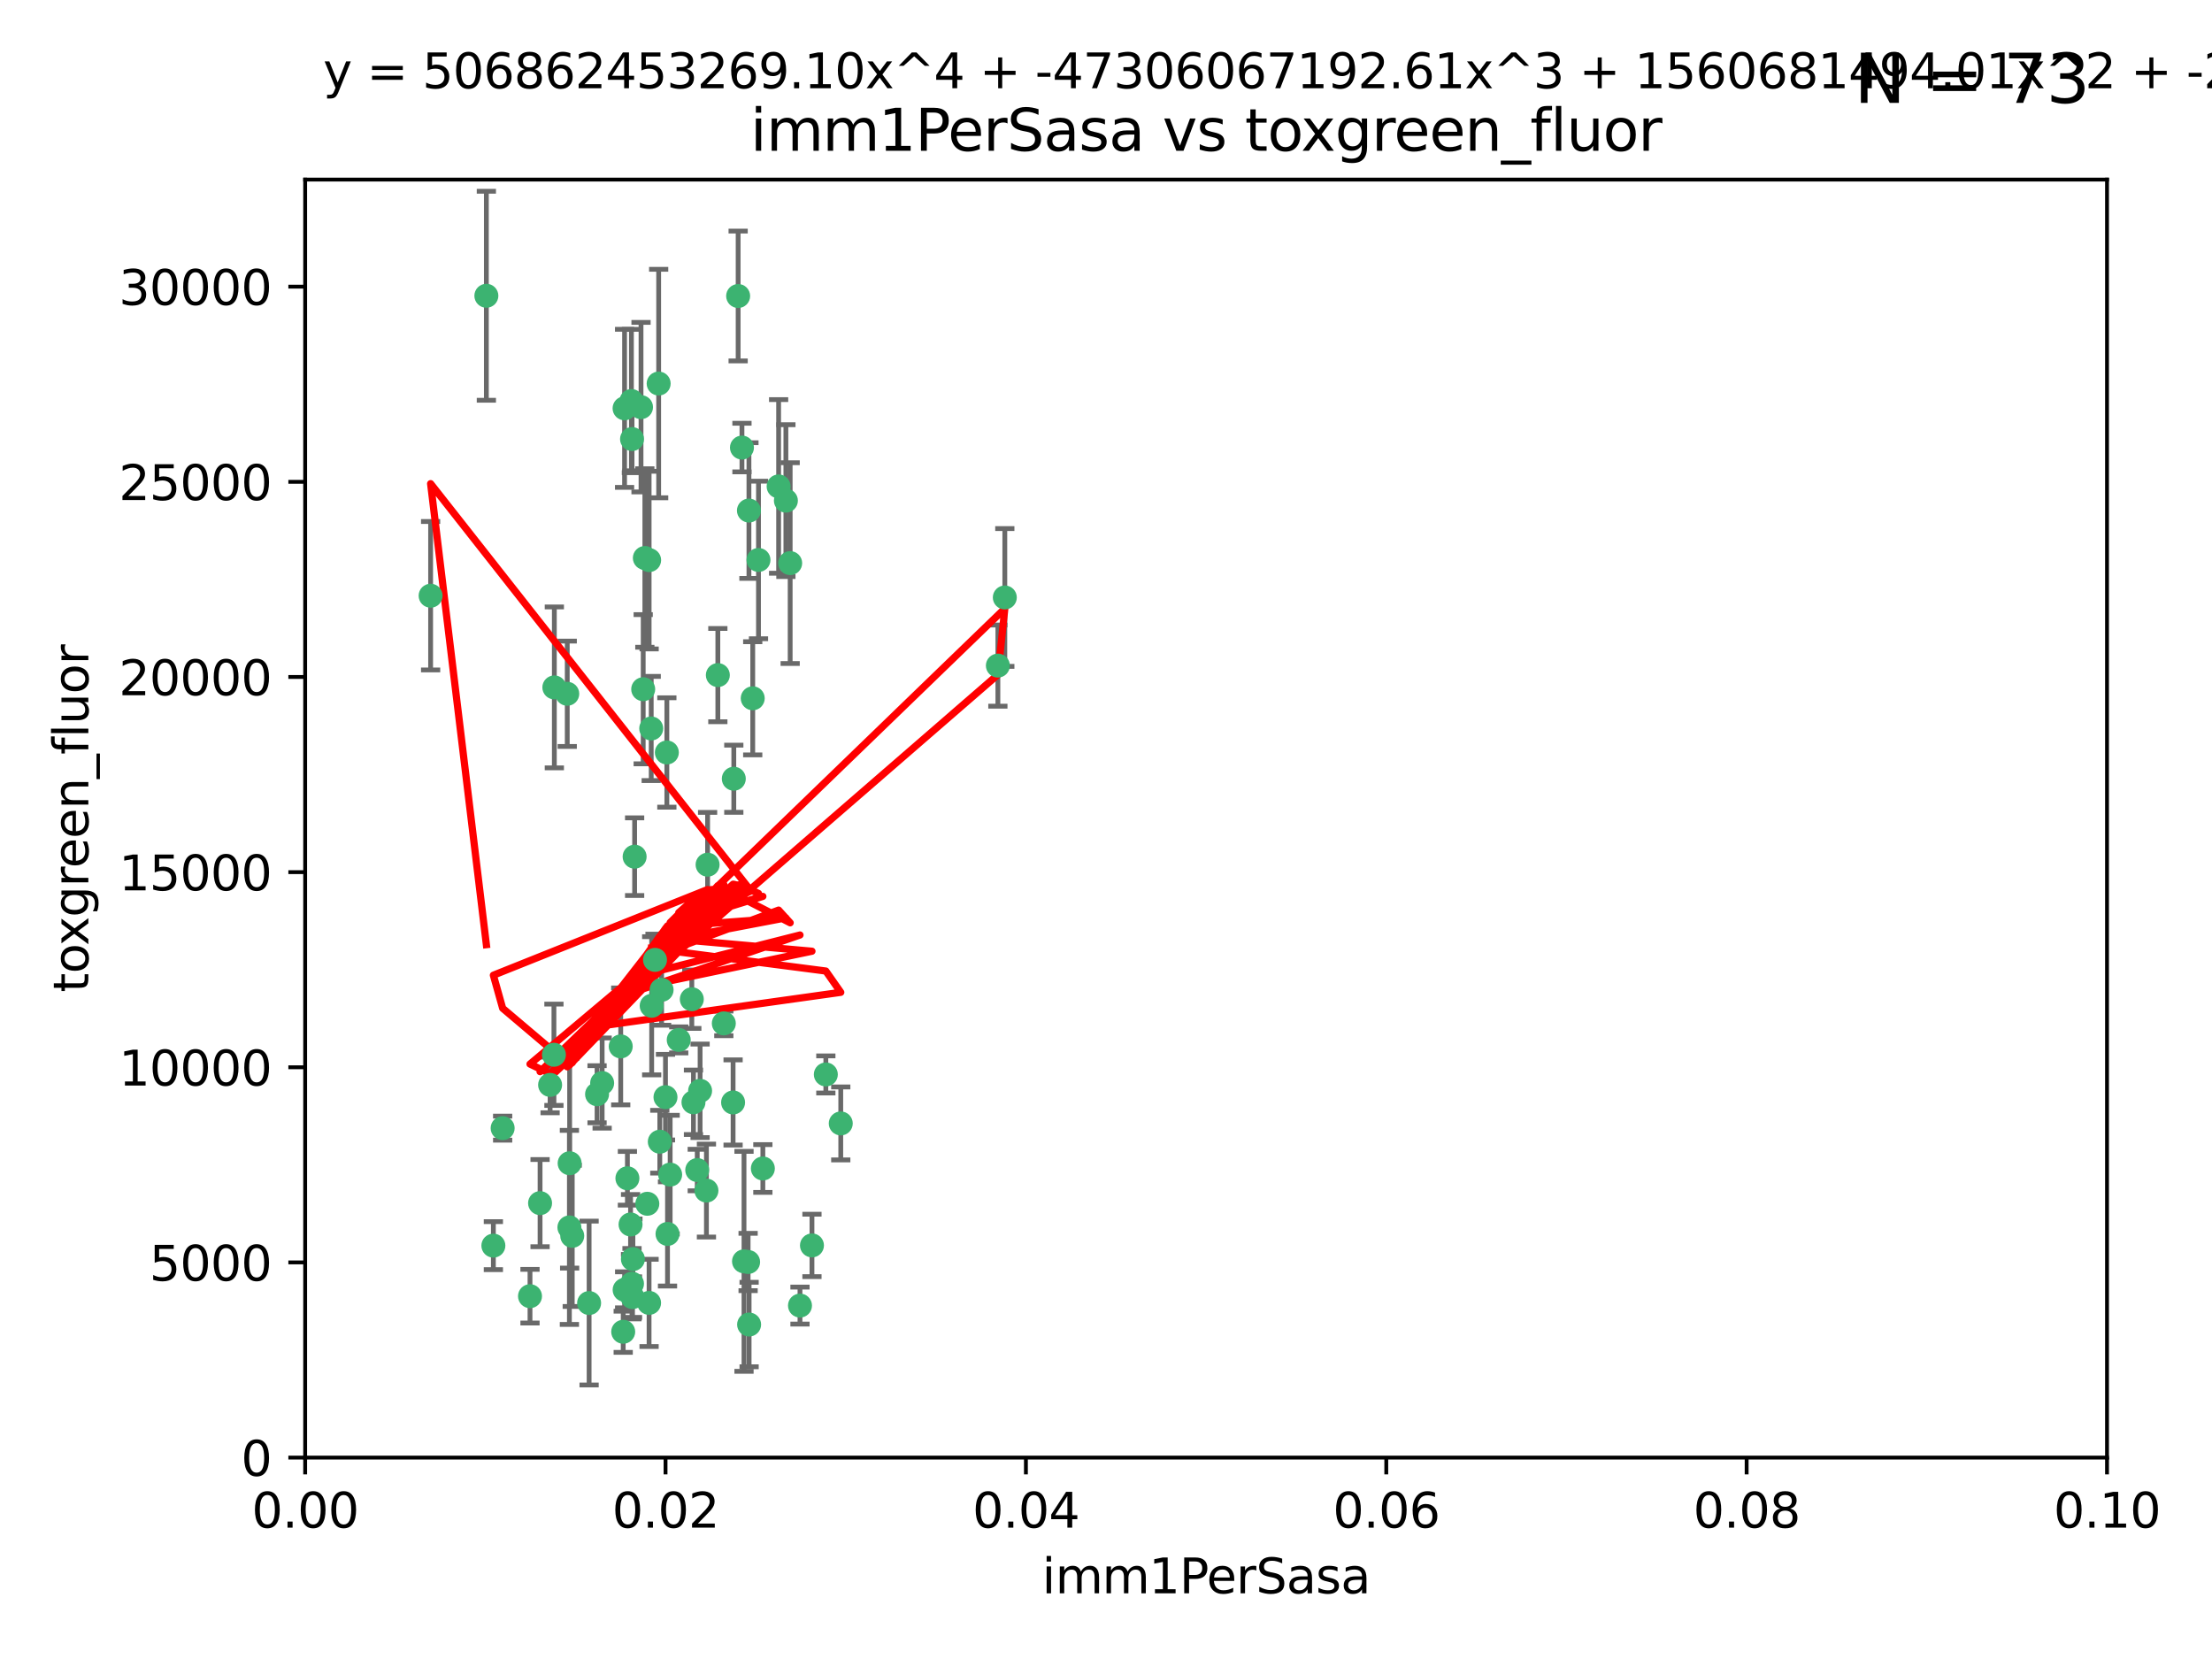 <?xml version="1.0" encoding="utf-8" standalone="no"?>
<!DOCTYPE svg PUBLIC "-//W3C//DTD SVG 1.1//EN"
  "http://www.w3.org/Graphics/SVG/1.1/DTD/svg11.dtd">
<svg xmlns:xlink="http://www.w3.org/1999/xlink" width="460.8pt" height="345.6pt" viewBox="0 0 460.8 345.6" xmlns="http://www.w3.org/2000/svg" version="1.1">
 <defs>
  <style type="text/css">*{stroke-linejoin: round; stroke-linecap: butt}</style>
 </defs>
 <g id="figure_1">
  <g id="patch_1">
   <path d="M 0 345.6 
L 460.8 345.6 
L 460.8 0 
L 0 0 
z
" style="fill: #ffffff"/>
  </g>
  <g id="axes_1">
   <g id="patch_2">
    <path d="M 63.571 303.64 
L 438.93 303.64 
L 438.93 37.411 
L 63.571 37.411 
z
" style="fill: #ffffff"/>
   </g>
   <g id="PathCollection_1">
    <defs>
     <path id="m6f51073fd2" d="M 0 1.118 
C 0.297 1.118 0.581 1 0.791 0.791 
C 1 0.581 1.118 0.297 1.118 0 
C 1.118 -0.297 1 -0.581 0.791 -0.791 
C 0.581 -1 0.297 -1.118 0 -1.118 
C -0.297 -1.118 -0.581 -1 -0.791 -0.791 
C -1 -0.581 -1.118 -0.297 -1.118 0 
C -1.118 0.297 -1 0.581 -0.791 0.791 
C -0.581 1 -0.297 1.118 0 1.118 
z
" style="stroke: #3cb371"/>
    </defs>
    <g clip-path="url(#paf9ea1c297)">
     <use xlink:href="#m6f51073fd2" x="101.319" y="61.614" style="fill: #3cb371; stroke: #3cb371"/>
     <use xlink:href="#m6f51073fd2" x="89.706" y="124.1" style="fill: #3cb371; stroke: #3cb371"/>
     <use xlink:href="#m6f51073fd2" x="156.017" y="106.358" style="fill: #3cb371; stroke: #3cb371"/>
     <use xlink:href="#m6f51073fd2" x="137.211" y="79.9" style="fill: #3cb371; stroke: #3cb371"/>
     <use xlink:href="#m6f51073fd2" x="169.147" y="259.442" style="fill: #3cb371; stroke: #3cb371"/>
     <use xlink:href="#m6f51073fd2" x="130.11" y="85.062" style="fill: #3cb371; stroke: #3cb371"/>
     <use xlink:href="#m6f51073fd2" x="149.54" y="140.634" style="fill: #3cb371; stroke: #3cb371"/>
     <use xlink:href="#m6f51073fd2" x="164.607" y="117.306" style="fill: #3cb371; stroke: #3cb371"/>
     <use xlink:href="#m6f51073fd2" x="162.201" y="101.33" style="fill: #3cb371; stroke: #3cb371"/>
     <use xlink:href="#m6f51073fd2" x="133.991" y="143.574" style="fill: #3cb371; stroke: #3cb371"/>
     <use xlink:href="#m6f51073fd2" x="133.537" y="84.817" style="fill: #3cb371; stroke: #3cb371"/>
     <use xlink:href="#m6f51073fd2" x="135.226" y="116.682" style="fill: #3cb371; stroke: #3cb371"/>
     <use xlink:href="#m6f51073fd2" x="131.665" y="91.463" style="fill: #3cb371; stroke: #3cb371"/>
     <use xlink:href="#m6f51073fd2" x="131.536" y="83.54" style="fill: #3cb371; stroke: #3cb371"/>
     <use xlink:href="#m6f51073fd2" x="147.405" y="180.131" style="fill: #3cb371; stroke: #3cb371"/>
     <use xlink:href="#m6f51073fd2" x="102.779" y="259.488" style="fill: #3cb371; stroke: #3cb371"/>
     <use xlink:href="#m6f51073fd2" x="104.711" y="235.012" style="fill: #3cb371; stroke: #3cb371"/>
     <use xlink:href="#m6f51073fd2" x="118.666" y="242.324" style="fill: #3cb371; stroke: #3cb371"/>
     <use xlink:href="#m6f51073fd2" x="154.563" y="93.237" style="fill: #3cb371; stroke: #3cb371"/>
     <use xlink:href="#m6f51073fd2" x="158.007" y="116.65" style="fill: #3cb371; stroke: #3cb371"/>
     <use xlink:href="#m6f51073fd2" x="153.769" y="61.664" style="fill: #3cb371; stroke: #3cb371"/>
     <use xlink:href="#m6f51073fd2" x="118.169" y="144.527" style="fill: #3cb371; stroke: #3cb371"/>
     <use xlink:href="#m6f51073fd2" x="136.451" y="199.958" style="fill: #3cb371; stroke: #3cb371"/>
     <use xlink:href="#m6f51073fd2" x="163.716" y="104.293" style="fill: #3cb371; stroke: #3cb371"/>
     <use xlink:href="#m6f51073fd2" x="138.918" y="156.754" style="fill: #3cb371; stroke: #3cb371"/>
     <use xlink:href="#m6f51073fd2" x="130.121" y="268.694" style="fill: #3cb371; stroke: #3cb371"/>
     <use xlink:href="#m6f51073fd2" x="112.506" y="250.635" style="fill: #3cb371; stroke: #3cb371"/>
     <use xlink:href="#m6f51073fd2" x="207.877" y="138.657" style="fill: #3cb371; stroke: #3cb371"/>
     <use xlink:href="#m6f51073fd2" x="209.321" y="124.464" style="fill: #3cb371; stroke: #3cb371"/>
     <use xlink:href="#m6f51073fd2" x="134.851" y="250.767" style="fill: #3cb371; stroke: #3cb371"/>
     <use xlink:href="#m6f51073fd2" x="119.208" y="257.451" style="fill: #3cb371; stroke: #3cb371"/>
     <use xlink:href="#m6f51073fd2" x="137.448" y="237.838" style="fill: #3cb371; stroke: #3cb371"/>
     <use xlink:href="#m6f51073fd2" x="155.845" y="262.896" style="fill: #3cb371; stroke: #3cb371"/>
     <use xlink:href="#m6f51073fd2" x="152.865" y="162.223" style="fill: #3cb371; stroke: #3cb371"/>
     <use xlink:href="#m6f51073fd2" x="114.597" y="226.007" style="fill: #3cb371; stroke: #3cb371"/>
     <use xlink:href="#m6f51073fd2" x="110.41" y="270.018" style="fill: #3cb371; stroke: #3cb371"/>
     <use xlink:href="#m6f51073fd2" x="131.656" y="267.417" style="fill: #3cb371; stroke: #3cb371"/>
     <use xlink:href="#m6f51073fd2" x="131.847" y="262.293" style="fill: #3cb371; stroke: #3cb371"/>
     <use xlink:href="#m6f51073fd2" x="129.825" y="277.431" style="fill: #3cb371; stroke: #3cb371"/>
     <use xlink:href="#m6f51073fd2" x="131.762" y="270.21" style="fill: #3cb371; stroke: #3cb371"/>
     <use xlink:href="#m6f51073fd2" x="166.652" y="271.976" style="fill: #3cb371; stroke: #3cb371"/>
     <use xlink:href="#m6f51073fd2" x="129.308" y="217.987" style="fill: #3cb371; stroke: #3cb371"/>
     <use xlink:href="#m6f51073fd2" x="154.991" y="262.761" style="fill: #3cb371; stroke: #3cb371"/>
     <use xlink:href="#m6f51073fd2" x="147.163" y="248.016" style="fill: #3cb371; stroke: #3cb371"/>
     <use xlink:href="#m6f51073fd2" x="145.843" y="227.238" style="fill: #3cb371; stroke: #3cb371"/>
     <use xlink:href="#m6f51073fd2" x="141.392" y="216.63" style="fill: #3cb371; stroke: #3cb371"/>
     <use xlink:href="#m6f51073fd2" x="156.053" y="275.924" style="fill: #3cb371; stroke: #3cb371"/>
     <use xlink:href="#m6f51073fd2" x="135.757" y="209.522" style="fill: #3cb371; stroke: #3cb371"/>
     <use xlink:href="#m6f51073fd2" x="150.784" y="213.19" style="fill: #3cb371; stroke: #3cb371"/>
     <use xlink:href="#m6f51073fd2" x="137.823" y="206.203" style="fill: #3cb371; stroke: #3cb371"/>
     <use xlink:href="#m6f51073fd2" x="156.807" y="145.468" style="fill: #3cb371; stroke: #3cb371"/>
     <use xlink:href="#m6f51073fd2" x="144.463" y="229.628" style="fill: #3cb371; stroke: #3cb371"/>
     <use xlink:href="#m6f51073fd2" x="132.205" y="178.461" style="fill: #3cb371; stroke: #3cb371"/>
     <use xlink:href="#m6f51073fd2" x="152.716" y="229.663" style="fill: #3cb371; stroke: #3cb371"/>
     <use xlink:href="#m6f51073fd2" x="130.7" y="245.459" style="fill: #3cb371; stroke: #3cb371"/>
     <use xlink:href="#m6f51073fd2" x="122.722" y="271.445" style="fill: #3cb371; stroke: #3cb371"/>
     <use xlink:href="#m6f51073fd2" x="131.356" y="255.08" style="fill: #3cb371; stroke: #3cb371"/>
     <use xlink:href="#m6f51073fd2" x="115.394" y="219.726" style="fill: #3cb371; stroke: #3cb371"/>
     <use xlink:href="#m6f51073fd2" x="144.117" y="208.158" style="fill: #3cb371; stroke: #3cb371"/>
     <use xlink:href="#m6f51073fd2" x="118.616" y="255.69" style="fill: #3cb371; stroke: #3cb371"/>
     <use xlink:href="#m6f51073fd2" x="124.379" y="227.947" style="fill: #3cb371; stroke: #3cb371"/>
     <use xlink:href="#m6f51073fd2" x="115.48" y="143.2" style="fill: #3cb371; stroke: #3cb371"/>
     <use xlink:href="#m6f51073fd2" x="135.215" y="271.416" style="fill: #3cb371; stroke: #3cb371"/>
     <use xlink:href="#m6f51073fd2" x="134.334" y="116.24" style="fill: #3cb371; stroke: #3cb371"/>
     <use xlink:href="#m6f51073fd2" x="138.633" y="228.56" style="fill: #3cb371; stroke: #3cb371"/>
     <use xlink:href="#m6f51073fd2" x="139.056" y="257.051" style="fill: #3cb371; stroke: #3cb371"/>
     <use xlink:href="#m6f51073fd2" x="158.917" y="243.416" style="fill: #3cb371; stroke: #3cb371"/>
     <use xlink:href="#m6f51073fd2" x="139.605" y="244.691" style="fill: #3cb371; stroke: #3cb371"/>
     <use xlink:href="#m6f51073fd2" x="145.249" y="243.742" style="fill: #3cb371; stroke: #3cb371"/>
     <use xlink:href="#m6f51073fd2" x="125.438" y="225.621" style="fill: #3cb371; stroke: #3cb371"/>
     <use xlink:href="#m6f51073fd2" x="175.147" y="234.031" style="fill: #3cb371; stroke: #3cb371"/>
     <use xlink:href="#m6f51073fd2" x="172.037" y="223.827" style="fill: #3cb371; stroke: #3cb371"/>
     <use xlink:href="#m6f51073fd2" x="135.66" y="151.755" style="fill: #3cb371; stroke: #3cb371"/>
    </g>
   </g>
   <g id="matplotlib.axis_1">
    <g id="xtick_1">
     <g id="line2d_1">
      <defs>
       <path id="m1bf9fc2bca" d="M 0 0 
L 0 3.5 
" style="stroke: #000000; stroke-width: 0.8"/>
      </defs>
      <g>
       <use xlink:href="#m1bf9fc2bca" x="63.571" y="303.64" style="stroke: #000000; stroke-width: 0.8"/>
      </g>
     </g>
     <g id="text_1">
      <!-- 0.00 -->
      <g transform="translate(52.438 318.238)scale(0.1 -0.1)">
       <defs>
        <path id="DejaVuSans-30" d="M 2034 4250 
Q 1547 4250 1301 3770 
Q 1056 3291 1056 2328 
Q 1056 1369 1301 889 
Q 1547 409 2034 409 
Q 2525 409 2770 889 
Q 3016 1369 3016 2328 
Q 3016 3291 2770 3770 
Q 2525 4250 2034 4250 
z
M 2034 4750 
Q 2819 4750 3233 4129 
Q 3647 3509 3647 2328 
Q 3647 1150 3233 529 
Q 2819 -91 2034 -91 
Q 1250 -91 836 529 
Q 422 1150 422 2328 
Q 422 3509 836 4129 
Q 1250 4750 2034 4750 
z
" transform="scale(0.016)"/>
        <path id="DejaVuSans-2e" d="M 684 794 
L 1344 794 
L 1344 0 
L 684 0 
L 684 794 
z
" transform="scale(0.016)"/>
       </defs>
       <use xlink:href="#DejaVuSans-30"/>
       <use xlink:href="#DejaVuSans-2e" x="63.623"/>
       <use xlink:href="#DejaVuSans-30" x="95.41"/>
       <use xlink:href="#DejaVuSans-30" x="159.033"/>
      </g>
     </g>
    </g>
    <g id="xtick_2">
     <g id="line2d_2">
      <g>
       <use xlink:href="#m1bf9fc2bca" x="138.643" y="303.64" style="stroke: #000000; stroke-width: 0.8"/>
      </g>
     </g>
     <g id="text_2">
      <!-- 0.02 -->
      <g transform="translate(127.51 318.238)scale(0.1 -0.1)">
       <defs>
        <path id="DejaVuSans-32" d="M 1228 531 
L 3431 531 
L 3431 0 
L 469 0 
L 469 531 
Q 828 903 1448 1529 
Q 2069 2156 2228 2338 
Q 2531 2678 2651 2914 
Q 2772 3150 2772 3378 
Q 2772 3750 2511 3984 
Q 2250 4219 1831 4219 
Q 1534 4219 1204 4116 
Q 875 4013 500 3803 
L 500 4441 
Q 881 4594 1212 4672 
Q 1544 4750 1819 4750 
Q 2544 4750 2975 4387 
Q 3406 4025 3406 3419 
Q 3406 3131 3298 2873 
Q 3191 2616 2906 2266 
Q 2828 2175 2409 1742 
Q 1991 1309 1228 531 
z
" transform="scale(0.016)"/>
       </defs>
       <use xlink:href="#DejaVuSans-30"/>
       <use xlink:href="#DejaVuSans-2e" x="63.623"/>
       <use xlink:href="#DejaVuSans-30" x="95.41"/>
       <use xlink:href="#DejaVuSans-32" x="159.033"/>
      </g>
     </g>
    </g>
    <g id="xtick_3">
     <g id="line2d_3">
      <g>
       <use xlink:href="#m1bf9fc2bca" x="213.715" y="303.64" style="stroke: #000000; stroke-width: 0.8"/>
      </g>
     </g>
     <g id="text_3">
      <!-- 0.04 -->
      <g transform="translate(202.582 318.238)scale(0.1 -0.1)">
       <defs>
        <path id="DejaVuSans-34" d="M 2419 4116 
L 825 1625 
L 2419 1625 
L 2419 4116 
z
M 2253 4666 
L 3047 4666 
L 3047 1625 
L 3713 1625 
L 3713 1100 
L 3047 1100 
L 3047 0 
L 2419 0 
L 2419 1100 
L 313 1100 
L 313 1709 
L 2253 4666 
z
" transform="scale(0.016)"/>
       </defs>
       <use xlink:href="#DejaVuSans-30"/>
       <use xlink:href="#DejaVuSans-2e" x="63.623"/>
       <use xlink:href="#DejaVuSans-30" x="95.41"/>
       <use xlink:href="#DejaVuSans-34" x="159.033"/>
      </g>
     </g>
    </g>
    <g id="xtick_4">
     <g id="line2d_4">
      <g>
       <use xlink:href="#m1bf9fc2bca" x="288.786" y="303.64" style="stroke: #000000; stroke-width: 0.8"/>
      </g>
     </g>
     <g id="text_4">
      <!-- 0.06 -->
      <g transform="translate(277.654 318.238)scale(0.1 -0.1)">
       <defs>
        <path id="DejaVuSans-36" d="M 2113 2584 
Q 1688 2584 1439 2293 
Q 1191 2003 1191 1497 
Q 1191 994 1439 701 
Q 1688 409 2113 409 
Q 2538 409 2786 701 
Q 3034 994 3034 1497 
Q 3034 2003 2786 2293 
Q 2538 2584 2113 2584 
z
M 3366 4563 
L 3366 3988 
Q 3128 4100 2886 4159 
Q 2644 4219 2406 4219 
Q 1781 4219 1451 3797 
Q 1122 3375 1075 2522 
Q 1259 2794 1537 2939 
Q 1816 3084 2150 3084 
Q 2853 3084 3261 2657 
Q 3669 2231 3669 1497 
Q 3669 778 3244 343 
Q 2819 -91 2113 -91 
Q 1303 -91 875 529 
Q 447 1150 447 2328 
Q 447 3434 972 4092 
Q 1497 4750 2381 4750 
Q 2619 4750 2861 4703 
Q 3103 4656 3366 4563 
z
" transform="scale(0.016)"/>
       </defs>
       <use xlink:href="#DejaVuSans-30"/>
       <use xlink:href="#DejaVuSans-2e" x="63.623"/>
       <use xlink:href="#DejaVuSans-30" x="95.41"/>
       <use xlink:href="#DejaVuSans-36" x="159.033"/>
      </g>
     </g>
    </g>
    <g id="xtick_5">
     <g id="line2d_5">
      <g>
       <use xlink:href="#m1bf9fc2bca" x="363.858" y="303.64" style="stroke: #000000; stroke-width: 0.8"/>
      </g>
     </g>
     <g id="text_5">
      <!-- 0.08 -->
      <g transform="translate(352.725 318.238)scale(0.1 -0.1)">
       <defs>
        <path id="DejaVuSans-38" d="M 2034 2216 
Q 1584 2216 1326 1975 
Q 1069 1734 1069 1313 
Q 1069 891 1326 650 
Q 1584 409 2034 409 
Q 2484 409 2743 651 
Q 3003 894 3003 1313 
Q 3003 1734 2745 1975 
Q 2488 2216 2034 2216 
z
M 1403 2484 
Q 997 2584 770 2862 
Q 544 3141 544 3541 
Q 544 4100 942 4425 
Q 1341 4750 2034 4750 
Q 2731 4750 3128 4425 
Q 3525 4100 3525 3541 
Q 3525 3141 3298 2862 
Q 3072 2584 2669 2484 
Q 3125 2378 3379 2068 
Q 3634 1759 3634 1313 
Q 3634 634 3220 271 
Q 2806 -91 2034 -91 
Q 1263 -91 848 271 
Q 434 634 434 1313 
Q 434 1759 690 2068 
Q 947 2378 1403 2484 
z
M 1172 3481 
Q 1172 3119 1398 2916 
Q 1625 2713 2034 2713 
Q 2441 2713 2670 2916 
Q 2900 3119 2900 3481 
Q 2900 3844 2670 4047 
Q 2441 4250 2034 4250 
Q 1625 4250 1398 4047 
Q 1172 3844 1172 3481 
z
" transform="scale(0.016)"/>
       </defs>
       <use xlink:href="#DejaVuSans-30"/>
       <use xlink:href="#DejaVuSans-2e" x="63.623"/>
       <use xlink:href="#DejaVuSans-30" x="95.41"/>
       <use xlink:href="#DejaVuSans-38" x="159.033"/>
      </g>
     </g>
    </g>
    <g id="xtick_6">
     <g id="line2d_6">
      <g>
       <use xlink:href="#m1bf9fc2bca" x="438.93" y="303.64" style="stroke: #000000; stroke-width: 0.8"/>
      </g>
     </g>
     <g id="text_6">
      <!-- 0.10 -->
      <g transform="translate(427.797 318.238)scale(0.1 -0.1)">
       <defs>
        <path id="DejaVuSans-31" d="M 794 531 
L 1825 531 
L 1825 4091 
L 703 3866 
L 703 4441 
L 1819 4666 
L 2450 4666 
L 2450 531 
L 3481 531 
L 3481 0 
L 794 0 
L 794 531 
z
" transform="scale(0.016)"/>
       </defs>
       <use xlink:href="#DejaVuSans-30"/>
       <use xlink:href="#DejaVuSans-2e" x="63.623"/>
       <use xlink:href="#DejaVuSans-31" x="95.41"/>
       <use xlink:href="#DejaVuSans-30" x="159.033"/>
      </g>
     </g>
    </g>
    <g id="text_7">
     <!-- imm1PerSasa -->
     <g transform="translate(217.067 331.917)scale(0.1 -0.1)">
      <defs>
       <path id="DejaVuSans-69" d="M 603 3500 
L 1178 3500 
L 1178 0 
L 603 0 
L 603 3500 
z
M 603 4863 
L 1178 4863 
L 1178 4134 
L 603 4134 
L 603 4863 
z
" transform="scale(0.016)"/>
       <path id="DejaVuSans-6d" d="M 3328 2828 
Q 3544 3216 3844 3400 
Q 4144 3584 4550 3584 
Q 5097 3584 5394 3201 
Q 5691 2819 5691 2113 
L 5691 0 
L 5113 0 
L 5113 2094 
Q 5113 2597 4934 2840 
Q 4756 3084 4391 3084 
Q 3944 3084 3684 2787 
Q 3425 2491 3425 1978 
L 3425 0 
L 2847 0 
L 2847 2094 
Q 2847 2600 2669 2842 
Q 2491 3084 2119 3084 
Q 1678 3084 1418 2786 
Q 1159 2488 1159 1978 
L 1159 0 
L 581 0 
L 581 3500 
L 1159 3500 
L 1159 2956 
Q 1356 3278 1631 3431 
Q 1906 3584 2284 3584 
Q 2666 3584 2933 3390 
Q 3200 3197 3328 2828 
z
" transform="scale(0.016)"/>
       <path id="DejaVuSans-50" d="M 1259 4147 
L 1259 2394 
L 2053 2394 
Q 2494 2394 2734 2622 
Q 2975 2850 2975 3272 
Q 2975 3691 2734 3919 
Q 2494 4147 2053 4147 
L 1259 4147 
z
M 628 4666 
L 2053 4666 
Q 2838 4666 3239 4311 
Q 3641 3956 3641 3272 
Q 3641 2581 3239 2228 
Q 2838 1875 2053 1875 
L 1259 1875 
L 1259 0 
L 628 0 
L 628 4666 
z
" transform="scale(0.016)"/>
       <path id="DejaVuSans-65" d="M 3597 1894 
L 3597 1613 
L 953 1613 
Q 991 1019 1311 708 
Q 1631 397 2203 397 
Q 2534 397 2845 478 
Q 3156 559 3463 722 
L 3463 178 
Q 3153 47 2828 -22 
Q 2503 -91 2169 -91 
Q 1331 -91 842 396 
Q 353 884 353 1716 
Q 353 2575 817 3079 
Q 1281 3584 2069 3584 
Q 2775 3584 3186 3129 
Q 3597 2675 3597 1894 
z
M 3022 2063 
Q 3016 2534 2758 2815 
Q 2500 3097 2075 3097 
Q 1594 3097 1305 2825 
Q 1016 2553 972 2059 
L 3022 2063 
z
" transform="scale(0.016)"/>
       <path id="DejaVuSans-72" d="M 2631 2963 
Q 2534 3019 2420 3045 
Q 2306 3072 2169 3072 
Q 1681 3072 1420 2755 
Q 1159 2438 1159 1844 
L 1159 0 
L 581 0 
L 581 3500 
L 1159 3500 
L 1159 2956 
Q 1341 3275 1631 3429 
Q 1922 3584 2338 3584 
Q 2397 3584 2469 3576 
Q 2541 3569 2628 3553 
L 2631 2963 
z
" transform="scale(0.016)"/>
       <path id="DejaVuSans-53" d="M 3425 4513 
L 3425 3897 
Q 3066 4069 2747 4153 
Q 2428 4238 2131 4238 
Q 1616 4238 1336 4038 
Q 1056 3838 1056 3469 
Q 1056 3159 1242 3001 
Q 1428 2844 1947 2747 
L 2328 2669 
Q 3034 2534 3370 2195 
Q 3706 1856 3706 1288 
Q 3706 609 3251 259 
Q 2797 -91 1919 -91 
Q 1588 -91 1214 -16 
Q 841 59 441 206 
L 441 856 
Q 825 641 1194 531 
Q 1563 422 1919 422 
Q 2459 422 2753 634 
Q 3047 847 3047 1241 
Q 3047 1584 2836 1778 
Q 2625 1972 2144 2069 
L 1759 2144 
Q 1053 2284 737 2584 
Q 422 2884 422 3419 
Q 422 4038 858 4394 
Q 1294 4750 2059 4750 
Q 2388 4750 2728 4690 
Q 3069 4631 3425 4513 
z
" transform="scale(0.016)"/>
       <path id="DejaVuSans-61" d="M 2194 1759 
Q 1497 1759 1228 1600 
Q 959 1441 959 1056 
Q 959 750 1161 570 
Q 1363 391 1709 391 
Q 2188 391 2477 730 
Q 2766 1069 2766 1631 
L 2766 1759 
L 2194 1759 
z
M 3341 1997 
L 3341 0 
L 2766 0 
L 2766 531 
Q 2569 213 2275 61 
Q 1981 -91 1556 -91 
Q 1019 -91 701 211 
Q 384 513 384 1019 
Q 384 1609 779 1909 
Q 1175 2209 1959 2209 
L 2766 2209 
L 2766 2266 
Q 2766 2663 2505 2880 
Q 2244 3097 1772 3097 
Q 1472 3097 1187 3025 
Q 903 2953 641 2809 
L 641 3341 
Q 956 3463 1253 3523 
Q 1550 3584 1831 3584 
Q 2591 3584 2966 3190 
Q 3341 2797 3341 1997 
z
" transform="scale(0.016)"/>
       <path id="DejaVuSans-73" d="M 2834 3397 
L 2834 2853 
Q 2591 2978 2328 3040 
Q 2066 3103 1784 3103 
Q 1356 3103 1142 2972 
Q 928 2841 928 2578 
Q 928 2378 1081 2264 
Q 1234 2150 1697 2047 
L 1894 2003 
Q 2506 1872 2764 1633 
Q 3022 1394 3022 966 
Q 3022 478 2636 193 
Q 2250 -91 1575 -91 
Q 1294 -91 989 -36 
Q 684 19 347 128 
L 347 722 
Q 666 556 975 473 
Q 1284 391 1588 391 
Q 1994 391 2212 530 
Q 2431 669 2431 922 
Q 2431 1156 2273 1281 
Q 2116 1406 1581 1522 
L 1381 1569 
Q 847 1681 609 1914 
Q 372 2147 372 2553 
Q 372 3047 722 3315 
Q 1072 3584 1716 3584 
Q 2034 3584 2315 3537 
Q 2597 3491 2834 3397 
z
" transform="scale(0.016)"/>
      </defs>
      <use xlink:href="#DejaVuSans-69"/>
      <use xlink:href="#DejaVuSans-6d" x="27.783"/>
      <use xlink:href="#DejaVuSans-6d" x="125.195"/>
      <use xlink:href="#DejaVuSans-31" x="222.607"/>
      <use xlink:href="#DejaVuSans-50" x="286.23"/>
      <use xlink:href="#DejaVuSans-65" x="342.908"/>
      <use xlink:href="#DejaVuSans-72" x="404.432"/>
      <use xlink:href="#DejaVuSans-53" x="445.545"/>
      <use xlink:href="#DejaVuSans-61" x="509.021"/>
      <use xlink:href="#DejaVuSans-73" x="570.301"/>
      <use xlink:href="#DejaVuSans-61" x="622.4"/>
     </g>
    </g>
   </g>
   <g id="matplotlib.axis_2">
    <g id="ytick_1">
     <g id="line2d_7">
      <defs>
       <path id="m7c9bc492a1" d="M 0 0 
L -3.5 0 
" style="stroke: #000000; stroke-width: 0.8"/>
      </defs>
      <g>
       <use xlink:href="#m7c9bc492a1" x="63.571" y="303.64" style="stroke: #000000; stroke-width: 0.8"/>
      </g>
     </g>
     <g id="text_8">
      <!-- 0 -->
      <g transform="translate(50.209 307.439)scale(0.1 -0.1)">
       <use xlink:href="#DejaVuSans-30"/>
      </g>
     </g>
    </g>
    <g id="ytick_2">
     <g id="line2d_8">
      <g>
       <use xlink:href="#m7c9bc492a1" x="63.571" y="262.986" style="stroke: #000000; stroke-width: 0.8"/>
      </g>
     </g>
     <g id="text_9">
      <!-- 5000 -->
      <g transform="translate(31.121 266.786)scale(0.1 -0.1)">
       <defs>
        <path id="DejaVuSans-35" d="M 691 4666 
L 3169 4666 
L 3169 4134 
L 1269 4134 
L 1269 2991 
Q 1406 3038 1543 3061 
Q 1681 3084 1819 3084 
Q 2600 3084 3056 2656 
Q 3513 2228 3513 1497 
Q 3513 744 3044 326 
Q 2575 -91 1722 -91 
Q 1428 -91 1123 -41 
Q 819 9 494 109 
L 494 744 
Q 775 591 1075 516 
Q 1375 441 1709 441 
Q 2250 441 2565 725 
Q 2881 1009 2881 1497 
Q 2881 1984 2565 2268 
Q 2250 2553 1709 2553 
Q 1456 2553 1204 2497 
Q 953 2441 691 2322 
L 691 4666 
z
" transform="scale(0.016)"/>
       </defs>
       <use xlink:href="#DejaVuSans-35"/>
       <use xlink:href="#DejaVuSans-30" x="63.623"/>
       <use xlink:href="#DejaVuSans-30" x="127.246"/>
       <use xlink:href="#DejaVuSans-30" x="190.869"/>
      </g>
     </g>
    </g>
    <g id="ytick_3">
     <g id="line2d_9">
      <g>
       <use xlink:href="#m7c9bc492a1" x="63.571" y="222.333" style="stroke: #000000; stroke-width: 0.8"/>
      </g>
     </g>
     <g id="text_10">
      <!-- 10000 -->
      <g transform="translate(24.759 226.132)scale(0.1 -0.1)">
       <use xlink:href="#DejaVuSans-31"/>
       <use xlink:href="#DejaVuSans-30" x="63.623"/>
       <use xlink:href="#DejaVuSans-30" x="127.246"/>
       <use xlink:href="#DejaVuSans-30" x="190.869"/>
       <use xlink:href="#DejaVuSans-30" x="254.492"/>
      </g>
     </g>
    </g>
    <g id="ytick_4">
     <g id="line2d_10">
      <g>
       <use xlink:href="#m7c9bc492a1" x="63.571" y="181.679" style="stroke: #000000; stroke-width: 0.8"/>
      </g>
     </g>
     <g id="text_11">
      <!-- 15000 -->
      <g transform="translate(24.759 185.478)scale(0.1 -0.1)">
       <use xlink:href="#DejaVuSans-31"/>
       <use xlink:href="#DejaVuSans-35" x="63.623"/>
       <use xlink:href="#DejaVuSans-30" x="127.246"/>
       <use xlink:href="#DejaVuSans-30" x="190.869"/>
       <use xlink:href="#DejaVuSans-30" x="254.492"/>
      </g>
     </g>
    </g>
    <g id="ytick_5">
     <g id="line2d_11">
      <g>
       <use xlink:href="#m7c9bc492a1" x="63.571" y="141.026" style="stroke: #000000; stroke-width: 0.8"/>
      </g>
     </g>
     <g id="text_12">
      <!-- 20000 -->
      <g transform="translate(24.759 144.825)scale(0.1 -0.1)">
       <use xlink:href="#DejaVuSans-32"/>
       <use xlink:href="#DejaVuSans-30" x="63.623"/>
       <use xlink:href="#DejaVuSans-30" x="127.246"/>
       <use xlink:href="#DejaVuSans-30" x="190.869"/>
       <use xlink:href="#DejaVuSans-30" x="254.492"/>
      </g>
     </g>
    </g>
    <g id="ytick_6">
     <g id="line2d_12">
      <g>
       <use xlink:href="#m7c9bc492a1" x="63.571" y="100.372" style="stroke: #000000; stroke-width: 0.8"/>
      </g>
     </g>
     <g id="text_13">
      <!-- 25000 -->
      <g transform="translate(24.759 104.171)scale(0.1 -0.1)">
       <use xlink:href="#DejaVuSans-32"/>
       <use xlink:href="#DejaVuSans-35" x="63.623"/>
       <use xlink:href="#DejaVuSans-30" x="127.246"/>
       <use xlink:href="#DejaVuSans-30" x="190.869"/>
       <use xlink:href="#DejaVuSans-30" x="254.492"/>
      </g>
     </g>
    </g>
    <g id="ytick_7">
     <g id="line2d_13">
      <g>
       <use xlink:href="#m7c9bc492a1" x="63.571" y="59.718" style="stroke: #000000; stroke-width: 0.8"/>
      </g>
     </g>
     <g id="text_14">
      <!-- 30000 -->
      <g transform="translate(24.759 63.518)scale(0.1 -0.1)">
       <defs>
        <path id="DejaVuSans-33" d="M 2597 2516 
Q 3050 2419 3304 2112 
Q 3559 1806 3559 1356 
Q 3559 666 3084 287 
Q 2609 -91 1734 -91 
Q 1441 -91 1130 -33 
Q 819 25 488 141 
L 488 750 
Q 750 597 1062 519 
Q 1375 441 1716 441 
Q 2309 441 2620 675 
Q 2931 909 2931 1356 
Q 2931 1769 2642 2001 
Q 2353 2234 1838 2234 
L 1294 2234 
L 1294 2753 
L 1863 2753 
Q 2328 2753 2575 2939 
Q 2822 3125 2822 3475 
Q 2822 3834 2567 4026 
Q 2313 4219 1838 4219 
Q 1578 4219 1281 4162 
Q 984 4106 628 3988 
L 628 4550 
Q 988 4650 1302 4700 
Q 1616 4750 1894 4750 
Q 2613 4750 3031 4423 
Q 3450 4097 3450 3541 
Q 3450 3153 3228 2886 
Q 3006 2619 2597 2516 
z
" transform="scale(0.016)"/>
       </defs>
       <use xlink:href="#DejaVuSans-33"/>
       <use xlink:href="#DejaVuSans-30" x="63.623"/>
       <use xlink:href="#DejaVuSans-30" x="127.246"/>
       <use xlink:href="#DejaVuSans-30" x="190.869"/>
       <use xlink:href="#DejaVuSans-30" x="254.492"/>
      </g>
     </g>
    </g>
    <g id="text_15">
     <!-- toxgreen_fluor -->
     <g transform="translate(18.401 206.72)rotate(-90)scale(0.1 -0.1)">
      <defs>
       <path id="DejaVuSans-74" d="M 1172 4494 
L 1172 3500 
L 2356 3500 
L 2356 3053 
L 1172 3053 
L 1172 1153 
Q 1172 725 1289 603 
Q 1406 481 1766 481 
L 2356 481 
L 2356 0 
L 1766 0 
Q 1100 0 847 248 
Q 594 497 594 1153 
L 594 3053 
L 172 3053 
L 172 3500 
L 594 3500 
L 594 4494 
L 1172 4494 
z
" transform="scale(0.016)"/>
       <path id="DejaVuSans-6f" d="M 1959 3097 
Q 1497 3097 1228 2736 
Q 959 2375 959 1747 
Q 959 1119 1226 758 
Q 1494 397 1959 397 
Q 2419 397 2687 759 
Q 2956 1122 2956 1747 
Q 2956 2369 2687 2733 
Q 2419 3097 1959 3097 
z
M 1959 3584 
Q 2709 3584 3137 3096 
Q 3566 2609 3566 1747 
Q 3566 888 3137 398 
Q 2709 -91 1959 -91 
Q 1206 -91 779 398 
Q 353 888 353 1747 
Q 353 2609 779 3096 
Q 1206 3584 1959 3584 
z
" transform="scale(0.016)"/>
       <path id="DejaVuSans-78" d="M 3513 3500 
L 2247 1797 
L 3578 0 
L 2900 0 
L 1881 1375 
L 863 0 
L 184 0 
L 1544 1831 
L 300 3500 
L 978 3500 
L 1906 2253 
L 2834 3500 
L 3513 3500 
z
" transform="scale(0.016)"/>
       <path id="DejaVuSans-67" d="M 2906 1791 
Q 2906 2416 2648 2759 
Q 2391 3103 1925 3103 
Q 1463 3103 1205 2759 
Q 947 2416 947 1791 
Q 947 1169 1205 825 
Q 1463 481 1925 481 
Q 2391 481 2648 825 
Q 2906 1169 2906 1791 
z
M 3481 434 
Q 3481 -459 3084 -895 
Q 2688 -1331 1869 -1331 
Q 1566 -1331 1297 -1286 
Q 1028 -1241 775 -1147 
L 775 -588 
Q 1028 -725 1275 -790 
Q 1522 -856 1778 -856 
Q 2344 -856 2625 -561 
Q 2906 -266 2906 331 
L 2906 616 
Q 2728 306 2450 153 
Q 2172 0 1784 0 
Q 1141 0 747 490 
Q 353 981 353 1791 
Q 353 2603 747 3093 
Q 1141 3584 1784 3584 
Q 2172 3584 2450 3431 
Q 2728 3278 2906 2969 
L 2906 3500 
L 3481 3500 
L 3481 434 
z
" transform="scale(0.016)"/>
       <path id="DejaVuSans-6e" d="M 3513 2113 
L 3513 0 
L 2938 0 
L 2938 2094 
Q 2938 2591 2744 2837 
Q 2550 3084 2163 3084 
Q 1697 3084 1428 2787 
Q 1159 2491 1159 1978 
L 1159 0 
L 581 0 
L 581 3500 
L 1159 3500 
L 1159 2956 
Q 1366 3272 1645 3428 
Q 1925 3584 2291 3584 
Q 2894 3584 3203 3211 
Q 3513 2838 3513 2113 
z
" transform="scale(0.016)"/>
       <path id="DejaVuSans-5f" d="M 3263 -1063 
L 3263 -1509 
L -63 -1509 
L -63 -1063 
L 3263 -1063 
z
" transform="scale(0.016)"/>
       <path id="DejaVuSans-66" d="M 2375 4863 
L 2375 4384 
L 1825 4384 
Q 1516 4384 1395 4259 
Q 1275 4134 1275 3809 
L 1275 3500 
L 2222 3500 
L 2222 3053 
L 1275 3053 
L 1275 0 
L 697 0 
L 697 3053 
L 147 3053 
L 147 3500 
L 697 3500 
L 697 3744 
Q 697 4328 969 4595 
Q 1241 4863 1831 4863 
L 2375 4863 
z
" transform="scale(0.016)"/>
       <path id="DejaVuSans-6c" d="M 603 4863 
L 1178 4863 
L 1178 0 
L 603 0 
L 603 4863 
z
" transform="scale(0.016)"/>
       <path id="DejaVuSans-75" d="M 544 1381 
L 544 3500 
L 1119 3500 
L 1119 1403 
Q 1119 906 1312 657 
Q 1506 409 1894 409 
Q 2359 409 2629 706 
Q 2900 1003 2900 1516 
L 2900 3500 
L 3475 3500 
L 3475 0 
L 2900 0 
L 2900 538 
Q 2691 219 2414 64 
Q 2138 -91 1772 -91 
Q 1169 -91 856 284 
Q 544 659 544 1381 
z
M 1991 3584 
L 1991 3584 
z
" transform="scale(0.016)"/>
      </defs>
      <use xlink:href="#DejaVuSans-74"/>
      <use xlink:href="#DejaVuSans-6f" x="39.209"/>
      <use xlink:href="#DejaVuSans-78" x="97.266"/>
      <use xlink:href="#DejaVuSans-67" x="156.445"/>
      <use xlink:href="#DejaVuSans-72" x="219.922"/>
      <use xlink:href="#DejaVuSans-65" x="258.785"/>
      <use xlink:href="#DejaVuSans-65" x="320.309"/>
      <use xlink:href="#DejaVuSans-6e" x="381.832"/>
      <use xlink:href="#DejaVuSans-5f" x="445.211"/>
      <use xlink:href="#DejaVuSans-66" x="495.211"/>
      <use xlink:href="#DejaVuSans-6c" x="530.416"/>
      <use xlink:href="#DejaVuSans-75" x="558.199"/>
      <use xlink:href="#DejaVuSans-6f" x="621.578"/>
      <use xlink:href="#DejaVuSans-72" x="682.76"/>
     </g>
    </g>
   </g>
   <g id="LineCollection_1">
    <path d="M 101.319 83.38 
L 101.319 39.848 
" clip-path="url(#paf9ea1c297)" style="fill: none; stroke: #696969"/>
    <path d="M 89.706 139.562 
L 89.706 108.638 
" clip-path="url(#paf9ea1c297)" style="fill: none; stroke: #696969"/>
    <path d="M 156.017 120.489 
L 156.017 92.227 
" clip-path="url(#paf9ea1c297)" style="fill: none; stroke: #696969"/>
    <path d="M 137.211 103.698 
L 137.211 56.102 
" clip-path="url(#paf9ea1c297)" style="fill: none; stroke: #696969"/>
    <path d="M 169.147 265.941 
L 169.147 252.944 
" clip-path="url(#paf9ea1c297)" style="fill: none; stroke: #696969"/>
    <path d="M 130.11 101.528 
L 130.11 68.595 
" clip-path="url(#paf9ea1c297)" style="fill: none; stroke: #696969"/>
    <path d="M 149.54 150.349 
L 149.54 130.92 
" clip-path="url(#paf9ea1c297)" style="fill: none; stroke: #696969"/>
    <path d="M 164.607 138.218 
L 164.607 96.393 
" clip-path="url(#paf9ea1c297)" style="fill: none; stroke: #696969"/>
    <path d="M 162.201 119.415 
L 162.201 83.245 
" clip-path="url(#paf9ea1c297)" style="fill: none; stroke: #696969"/>
    <path d="M 133.991 159.116 
L 133.991 128.031 
" clip-path="url(#paf9ea1c297)" style="fill: none; stroke: #696969"/>
    <path d="M 133.537 102.476 
L 133.537 67.157 
" clip-path="url(#paf9ea1c297)" style="fill: none; stroke: #696969"/>
    <path d="M 135.226 135.19 
L 135.226 98.175 
" clip-path="url(#paf9ea1c297)" style="fill: none; stroke: #696969"/>
    <path d="M 131.665 98.075 
L 131.665 84.85 
" clip-path="url(#paf9ea1c297)" style="fill: none; stroke: #696969"/>
    <path d="M 131.536 98.468 
L 131.536 68.613 
" clip-path="url(#paf9ea1c297)" style="fill: none; stroke: #696969"/>
    <path d="M 147.405 191.021 
L 147.405 169.24 
" clip-path="url(#paf9ea1c297)" style="fill: none; stroke: #696969"/>
    <path d="M 102.779 264.487 
L 102.779 254.489 
" clip-path="url(#paf9ea1c297)" style="fill: none; stroke: #696969"/>
    <path d="M 104.711 237.516 
L 104.711 232.507 
" clip-path="url(#paf9ea1c297)" style="fill: none; stroke: #696969"/>
    <path d="M 118.666 264.166 
L 118.666 220.481 
" clip-path="url(#paf9ea1c297)" style="fill: none; stroke: #696969"/>
    <path d="M 154.563 98.3 
L 154.563 88.175 
" clip-path="url(#paf9ea1c297)" style="fill: none; stroke: #696969"/>
    <path d="M 158.007 133.058 
L 158.007 100.243 
" clip-path="url(#paf9ea1c297)" style="fill: none; stroke: #696969"/>
    <path d="M 153.769 75.185 
L 153.769 48.142 
" clip-path="url(#paf9ea1c297)" style="fill: none; stroke: #696969"/>
    <path d="M 118.169 155.498 
L 118.169 133.556 
" clip-path="url(#paf9ea1c297)" style="fill: none; stroke: #696969"/>
    <path d="M 136.451 205.31 
L 136.451 194.605 
" clip-path="url(#paf9ea1c297)" style="fill: none; stroke: #696969"/>
    <path d="M 163.716 120.111 
L 163.716 88.475 
" clip-path="url(#paf9ea1c297)" style="fill: none; stroke: #696969"/>
    <path d="M 138.918 168.148 
L 138.918 145.359 
" clip-path="url(#paf9ea1c297)" style="fill: none; stroke: #696969"/>
    <path d="M 130.121 272.448 
L 130.121 264.94 
" clip-path="url(#paf9ea1c297)" style="fill: none; stroke: #696969"/>
    <path d="M 112.506 259.717 
L 112.506 241.553 
" clip-path="url(#paf9ea1c297)" style="fill: none; stroke: #696969"/>
    <path d="M 207.877 147.112 
L 207.877 130.202 
" clip-path="url(#paf9ea1c297)" style="fill: none; stroke: #696969"/>
    <path d="M 209.321 138.816 
L 209.321 110.112 
" clip-path="url(#paf9ea1c297)" style="fill: none; stroke: #696969"/>
    <path d="M 134.851 251.458 
L 134.851 250.077 
" clip-path="url(#paf9ea1c297)" style="fill: none; stroke: #696969"/>
    <path d="M 119.208 272.157 
L 119.208 242.746 
" clip-path="url(#paf9ea1c297)" style="fill: none; stroke: #696969"/>
    <path d="M 137.448 244.374 
L 137.448 231.301 
" clip-path="url(#paf9ea1c297)" style="fill: none; stroke: #696969"/>
    <path d="M 155.845 268.864 
L 155.845 256.927 
" clip-path="url(#paf9ea1c297)" style="fill: none; stroke: #696969"/>
    <path d="M 152.865 169.217 
L 152.865 155.229 
" clip-path="url(#paf9ea1c297)" style="fill: none; stroke: #696969"/>
    <path d="M 114.597 231.811 
L 114.597 220.203 
" clip-path="url(#paf9ea1c297)" style="fill: none; stroke: #696969"/>
    <path d="M 110.41 275.607 
L 110.41 264.429 
" clip-path="url(#paf9ea1c297)" style="fill: none; stroke: #696969"/>
    <path d="M 131.656 274.752 
L 131.656 260.081 
" clip-path="url(#paf9ea1c297)" style="fill: none; stroke: #696969"/>
    <path d="M 131.847 270.647 
L 131.847 253.939 
" clip-path="url(#paf9ea1c297)" style="fill: none; stroke: #696969"/>
    <path d="M 129.825 281.719 
L 129.825 273.143 
" clip-path="url(#paf9ea1c297)" style="fill: none; stroke: #696969"/>
    <path d="M 131.762 274.44 
L 131.762 265.981 
" clip-path="url(#paf9ea1c297)" style="fill: none; stroke: #696969"/>
    <path d="M 166.652 275.827 
L 166.652 268.125 
" clip-path="url(#paf9ea1c297)" style="fill: none; stroke: #696969"/>
    <path d="M 129.308 230.162 
L 129.308 205.812 
" clip-path="url(#paf9ea1c297)" style="fill: none; stroke: #696969"/>
    <path d="M 154.991 285.673 
L 154.991 239.849 
" clip-path="url(#paf9ea1c297)" style="fill: none; stroke: #696969"/>
    <path d="M 147.163 257.7 
L 147.163 238.331 
" clip-path="url(#paf9ea1c297)" style="fill: none; stroke: #696969"/>
    <path d="M 145.843 236.979 
L 145.843 217.496 
" clip-path="url(#paf9ea1c297)" style="fill: none; stroke: #696969"/>
    <path d="M 141.392 219.341 
L 141.392 213.92 
" clip-path="url(#paf9ea1c297)" style="fill: none; stroke: #696969"/>
    <path d="M 156.053 284.727 
L 156.053 267.12 
" clip-path="url(#paf9ea1c297)" style="fill: none; stroke: #696969"/>
    <path d="M 135.757 223.913 
L 135.757 195.131 
" clip-path="url(#paf9ea1c297)" style="fill: none; stroke: #696969"/>
    <path d="M 150.784 215.762 
L 150.784 210.618 
" clip-path="url(#paf9ea1c297)" style="fill: none; stroke: #696969"/>
    <path d="M 137.823 213.569 
L 137.823 198.836 
" clip-path="url(#paf9ea1c297)" style="fill: none; stroke: #696969"/>
    <path d="M 156.807 157.254 
L 156.807 133.683 
" clip-path="url(#paf9ea1c297)" style="fill: none; stroke: #696969"/>
    <path d="M 144.463 236.34 
L 144.463 222.916 
" clip-path="url(#paf9ea1c297)" style="fill: none; stroke: #696969"/>
    <path d="M 132.205 186.549 
L 132.205 170.372 
" clip-path="url(#paf9ea1c297)" style="fill: none; stroke: #696969"/>
    <path d="M 152.716 238.535 
L 152.716 220.792 
" clip-path="url(#paf9ea1c297)" style="fill: none; stroke: #696969"/>
    <path d="M 130.7 251.049 
L 130.7 239.868 
" clip-path="url(#paf9ea1c297)" style="fill: none; stroke: #696969"/>
    <path d="M 122.722 288.513 
L 122.722 254.376 
" clip-path="url(#paf9ea1c297)" style="fill: none; stroke: #696969"/>
    <path d="M 131.356 261.323 
L 131.356 248.837 
" clip-path="url(#paf9ea1c297)" style="fill: none; stroke: #696969"/>
    <path d="M 115.394 230.277 
L 115.394 209.176 
" clip-path="url(#paf9ea1c297)" style="fill: none; stroke: #696969"/>
    <path d="M 144.117 214.239 
L 144.117 202.077 
" clip-path="url(#paf9ea1c297)" style="fill: none; stroke: #696969"/>
    <path d="M 118.616 275.904 
L 118.616 235.477 
" clip-path="url(#paf9ea1c297)" style="fill: none; stroke: #696969"/>
    <path d="M 124.379 233.892 
L 124.379 222.002 
" clip-path="url(#paf9ea1c297)" style="fill: none; stroke: #696969"/>
    <path d="M 115.48 159.961 
L 115.48 126.439 
" clip-path="url(#paf9ea1c297)" style="fill: none; stroke: #696969"/>
    <path d="M 135.215 280.503 
L 135.215 262.329 
" clip-path="url(#paf9ea1c297)" style="fill: none; stroke: #696969"/>
    <path d="M 134.334 134.83 
L 134.334 97.649 
" clip-path="url(#paf9ea1c297)" style="fill: none; stroke: #696969"/>
    <path d="M 138.633 237.48 
L 138.633 219.64 
" clip-path="url(#paf9ea1c297)" style="fill: none; stroke: #696969"/>
    <path d="M 139.056 267.904 
L 139.056 246.198 
" clip-path="url(#paf9ea1c297)" style="fill: none; stroke: #696969"/>
    <path d="M 158.917 248.392 
L 158.917 238.44 
" clip-path="url(#paf9ea1c297)" style="fill: none; stroke: #696969"/>
    <path d="M 139.605 257.049 
L 139.605 232.333 
" clip-path="url(#paf9ea1c297)" style="fill: none; stroke: #696969"/>
    <path d="M 145.249 248.063 
L 145.249 239.42 
" clip-path="url(#paf9ea1c297)" style="fill: none; stroke: #696969"/>
    <path d="M 125.438 235.016 
L 125.438 216.227 
" clip-path="url(#paf9ea1c297)" style="fill: none; stroke: #696969"/>
    <path d="M 175.147 241.631 
L 175.147 226.431 
" clip-path="url(#paf9ea1c297)" style="fill: none; stroke: #696969"/>
    <path d="M 172.037 227.689 
L 172.037 219.964 
" clip-path="url(#paf9ea1c297)" style="fill: none; stroke: #696969"/>
    <path d="M 135.66 162.606 
L 135.66 140.905 
" clip-path="url(#paf9ea1c297)" style="fill: none; stroke: #696969"/>
   </g>
   <g id="line2d_14">
    <defs>
     <path id="m8497b9e0bb" d="M 2 0 
L -2 -0 
" style="stroke: #696969"/>
    </defs>
    <g clip-path="url(#paf9ea1c297)">
     <use xlink:href="#m8497b9e0bb" x="101.319" y="83.38" style="fill: #696969; stroke: #696969"/>
     <use xlink:href="#m8497b9e0bb" x="89.706" y="139.562" style="fill: #696969; stroke: #696969"/>
     <use xlink:href="#m8497b9e0bb" x="156.017" y="120.489" style="fill: #696969; stroke: #696969"/>
     <use xlink:href="#m8497b9e0bb" x="137.211" y="103.698" style="fill: #696969; stroke: #696969"/>
     <use xlink:href="#m8497b9e0bb" x="169.147" y="265.941" style="fill: #696969; stroke: #696969"/>
     <use xlink:href="#m8497b9e0bb" x="130.11" y="101.528" style="fill: #696969; stroke: #696969"/>
     <use xlink:href="#m8497b9e0bb" x="149.54" y="150.349" style="fill: #696969; stroke: #696969"/>
     <use xlink:href="#m8497b9e0bb" x="164.607" y="138.218" style="fill: #696969; stroke: #696969"/>
     <use xlink:href="#m8497b9e0bb" x="162.201" y="119.415" style="fill: #696969; stroke: #696969"/>
     <use xlink:href="#m8497b9e0bb" x="133.991" y="159.116" style="fill: #696969; stroke: #696969"/>
     <use xlink:href="#m8497b9e0bb" x="133.537" y="102.476" style="fill: #696969; stroke: #696969"/>
     <use xlink:href="#m8497b9e0bb" x="135.226" y="135.19" style="fill: #696969; stroke: #696969"/>
     <use xlink:href="#m8497b9e0bb" x="131.665" y="98.075" style="fill: #696969; stroke: #696969"/>
     <use xlink:href="#m8497b9e0bb" x="131.536" y="98.468" style="fill: #696969; stroke: #696969"/>
     <use xlink:href="#m8497b9e0bb" x="147.405" y="191.021" style="fill: #696969; stroke: #696969"/>
     <use xlink:href="#m8497b9e0bb" x="102.779" y="264.487" style="fill: #696969; stroke: #696969"/>
     <use xlink:href="#m8497b9e0bb" x="104.711" y="237.516" style="fill: #696969; stroke: #696969"/>
     <use xlink:href="#m8497b9e0bb" x="118.666" y="264.166" style="fill: #696969; stroke: #696969"/>
     <use xlink:href="#m8497b9e0bb" x="154.563" y="98.3" style="fill: #696969; stroke: #696969"/>
     <use xlink:href="#m8497b9e0bb" x="158.007" y="133.058" style="fill: #696969; stroke: #696969"/>
     <use xlink:href="#m8497b9e0bb" x="153.769" y="75.185" style="fill: #696969; stroke: #696969"/>
     <use xlink:href="#m8497b9e0bb" x="118.169" y="155.498" style="fill: #696969; stroke: #696969"/>
     <use xlink:href="#m8497b9e0bb" x="136.451" y="205.31" style="fill: #696969; stroke: #696969"/>
     <use xlink:href="#m8497b9e0bb" x="163.716" y="120.111" style="fill: #696969; stroke: #696969"/>
     <use xlink:href="#m8497b9e0bb" x="138.918" y="168.148" style="fill: #696969; stroke: #696969"/>
     <use xlink:href="#m8497b9e0bb" x="130.121" y="272.448" style="fill: #696969; stroke: #696969"/>
     <use xlink:href="#m8497b9e0bb" x="112.506" y="259.717" style="fill: #696969; stroke: #696969"/>
     <use xlink:href="#m8497b9e0bb" x="207.877" y="147.112" style="fill: #696969; stroke: #696969"/>
     <use xlink:href="#m8497b9e0bb" x="209.321" y="138.816" style="fill: #696969; stroke: #696969"/>
     <use xlink:href="#m8497b9e0bb" x="134.851" y="251.458" style="fill: #696969; stroke: #696969"/>
     <use xlink:href="#m8497b9e0bb" x="119.208" y="272.157" style="fill: #696969; stroke: #696969"/>
     <use xlink:href="#m8497b9e0bb" x="137.448" y="244.374" style="fill: #696969; stroke: #696969"/>
     <use xlink:href="#m8497b9e0bb" x="155.845" y="268.864" style="fill: #696969; stroke: #696969"/>
     <use xlink:href="#m8497b9e0bb" x="152.865" y="169.217" style="fill: #696969; stroke: #696969"/>
     <use xlink:href="#m8497b9e0bb" x="114.597" y="231.811" style="fill: #696969; stroke: #696969"/>
     <use xlink:href="#m8497b9e0bb" x="110.41" y="275.607" style="fill: #696969; stroke: #696969"/>
     <use xlink:href="#m8497b9e0bb" x="131.656" y="274.752" style="fill: #696969; stroke: #696969"/>
     <use xlink:href="#m8497b9e0bb" x="131.847" y="270.647" style="fill: #696969; stroke: #696969"/>
     <use xlink:href="#m8497b9e0bb" x="129.825" y="281.719" style="fill: #696969; stroke: #696969"/>
     <use xlink:href="#m8497b9e0bb" x="131.762" y="274.44" style="fill: #696969; stroke: #696969"/>
     <use xlink:href="#m8497b9e0bb" x="166.652" y="275.827" style="fill: #696969; stroke: #696969"/>
     <use xlink:href="#m8497b9e0bb" x="129.308" y="230.162" style="fill: #696969; stroke: #696969"/>
     <use xlink:href="#m8497b9e0bb" x="154.991" y="285.673" style="fill: #696969; stroke: #696969"/>
     <use xlink:href="#m8497b9e0bb" x="147.163" y="257.7" style="fill: #696969; stroke: #696969"/>
     <use xlink:href="#m8497b9e0bb" x="145.843" y="236.979" style="fill: #696969; stroke: #696969"/>
     <use xlink:href="#m8497b9e0bb" x="141.392" y="219.341" style="fill: #696969; stroke: #696969"/>
     <use xlink:href="#m8497b9e0bb" x="156.053" y="284.727" style="fill: #696969; stroke: #696969"/>
     <use xlink:href="#m8497b9e0bb" x="135.757" y="223.913" style="fill: #696969; stroke: #696969"/>
     <use xlink:href="#m8497b9e0bb" x="150.784" y="215.762" style="fill: #696969; stroke: #696969"/>
     <use xlink:href="#m8497b9e0bb" x="137.823" y="213.569" style="fill: #696969; stroke: #696969"/>
     <use xlink:href="#m8497b9e0bb" x="156.807" y="157.254" style="fill: #696969; stroke: #696969"/>
     <use xlink:href="#m8497b9e0bb" x="144.463" y="236.34" style="fill: #696969; stroke: #696969"/>
     <use xlink:href="#m8497b9e0bb" x="132.205" y="186.549" style="fill: #696969; stroke: #696969"/>
     <use xlink:href="#m8497b9e0bb" x="152.716" y="238.535" style="fill: #696969; stroke: #696969"/>
     <use xlink:href="#m8497b9e0bb" x="130.7" y="251.049" style="fill: #696969; stroke: #696969"/>
     <use xlink:href="#m8497b9e0bb" x="122.722" y="288.513" style="fill: #696969; stroke: #696969"/>
     <use xlink:href="#m8497b9e0bb" x="131.356" y="261.323" style="fill: #696969; stroke: #696969"/>
     <use xlink:href="#m8497b9e0bb" x="115.394" y="230.277" style="fill: #696969; stroke: #696969"/>
     <use xlink:href="#m8497b9e0bb" x="144.117" y="214.239" style="fill: #696969; stroke: #696969"/>
     <use xlink:href="#m8497b9e0bb" x="118.616" y="275.904" style="fill: #696969; stroke: #696969"/>
     <use xlink:href="#m8497b9e0bb" x="124.379" y="233.892" style="fill: #696969; stroke: #696969"/>
     <use xlink:href="#m8497b9e0bb" x="115.48" y="159.961" style="fill: #696969; stroke: #696969"/>
     <use xlink:href="#m8497b9e0bb" x="135.215" y="280.503" style="fill: #696969; stroke: #696969"/>
     <use xlink:href="#m8497b9e0bb" x="134.334" y="134.83" style="fill: #696969; stroke: #696969"/>
     <use xlink:href="#m8497b9e0bb" x="138.633" y="237.48" style="fill: #696969; stroke: #696969"/>
     <use xlink:href="#m8497b9e0bb" x="139.056" y="267.904" style="fill: #696969; stroke: #696969"/>
     <use xlink:href="#m8497b9e0bb" x="158.917" y="248.392" style="fill: #696969; stroke: #696969"/>
     <use xlink:href="#m8497b9e0bb" x="139.605" y="257.049" style="fill: #696969; stroke: #696969"/>
     <use xlink:href="#m8497b9e0bb" x="145.249" y="248.063" style="fill: #696969; stroke: #696969"/>
     <use xlink:href="#m8497b9e0bb" x="125.438" y="235.016" style="fill: #696969; stroke: #696969"/>
     <use xlink:href="#m8497b9e0bb" x="175.147" y="241.631" style="fill: #696969; stroke: #696969"/>
     <use xlink:href="#m8497b9e0bb" x="172.037" y="227.689" style="fill: #696969; stroke: #696969"/>
     <use xlink:href="#m8497b9e0bb" x="135.66" y="162.606" style="fill: #696969; stroke: #696969"/>
    </g>
   </g>
   <g id="line2d_15">
    <g clip-path="url(#paf9ea1c297)">
     <use xlink:href="#m8497b9e0bb" x="101.319" y="39.848" style="fill: #696969; stroke: #696969"/>
     <use xlink:href="#m8497b9e0bb" x="89.706" y="108.638" style="fill: #696969; stroke: #696969"/>
     <use xlink:href="#m8497b9e0bb" x="156.017" y="92.227" style="fill: #696969; stroke: #696969"/>
     <use xlink:href="#m8497b9e0bb" x="137.211" y="56.102" style="fill: #696969; stroke: #696969"/>
     <use xlink:href="#m8497b9e0bb" x="169.147" y="252.944" style="fill: #696969; stroke: #696969"/>
     <use xlink:href="#m8497b9e0bb" x="130.11" y="68.595" style="fill: #696969; stroke: #696969"/>
     <use xlink:href="#m8497b9e0bb" x="149.54" y="130.92" style="fill: #696969; stroke: #696969"/>
     <use xlink:href="#m8497b9e0bb" x="164.607" y="96.393" style="fill: #696969; stroke: #696969"/>
     <use xlink:href="#m8497b9e0bb" x="162.201" y="83.245" style="fill: #696969; stroke: #696969"/>
     <use xlink:href="#m8497b9e0bb" x="133.991" y="128.031" style="fill: #696969; stroke: #696969"/>
     <use xlink:href="#m8497b9e0bb" x="133.537" y="67.157" style="fill: #696969; stroke: #696969"/>
     <use xlink:href="#m8497b9e0bb" x="135.226" y="98.175" style="fill: #696969; stroke: #696969"/>
     <use xlink:href="#m8497b9e0bb" x="131.665" y="84.85" style="fill: #696969; stroke: #696969"/>
     <use xlink:href="#m8497b9e0bb" x="131.536" y="68.613" style="fill: #696969; stroke: #696969"/>
     <use xlink:href="#m8497b9e0bb" x="147.405" y="169.24" style="fill: #696969; stroke: #696969"/>
     <use xlink:href="#m8497b9e0bb" x="102.779" y="254.489" style="fill: #696969; stroke: #696969"/>
     <use xlink:href="#m8497b9e0bb" x="104.711" y="232.507" style="fill: #696969; stroke: #696969"/>
     <use xlink:href="#m8497b9e0bb" x="118.666" y="220.481" style="fill: #696969; stroke: #696969"/>
     <use xlink:href="#m8497b9e0bb" x="154.563" y="88.175" style="fill: #696969; stroke: #696969"/>
     <use xlink:href="#m8497b9e0bb" x="158.007" y="100.243" style="fill: #696969; stroke: #696969"/>
     <use xlink:href="#m8497b9e0bb" x="153.769" y="48.142" style="fill: #696969; stroke: #696969"/>
     <use xlink:href="#m8497b9e0bb" x="118.169" y="133.556" style="fill: #696969; stroke: #696969"/>
     <use xlink:href="#m8497b9e0bb" x="136.451" y="194.605" style="fill: #696969; stroke: #696969"/>
     <use xlink:href="#m8497b9e0bb" x="163.716" y="88.475" style="fill: #696969; stroke: #696969"/>
     <use xlink:href="#m8497b9e0bb" x="138.918" y="145.359" style="fill: #696969; stroke: #696969"/>
     <use xlink:href="#m8497b9e0bb" x="130.121" y="264.94" style="fill: #696969; stroke: #696969"/>
     <use xlink:href="#m8497b9e0bb" x="112.506" y="241.553" style="fill: #696969; stroke: #696969"/>
     <use xlink:href="#m8497b9e0bb" x="207.877" y="130.202" style="fill: #696969; stroke: #696969"/>
     <use xlink:href="#m8497b9e0bb" x="209.321" y="110.112" style="fill: #696969; stroke: #696969"/>
     <use xlink:href="#m8497b9e0bb" x="134.851" y="250.077" style="fill: #696969; stroke: #696969"/>
     <use xlink:href="#m8497b9e0bb" x="119.208" y="242.746" style="fill: #696969; stroke: #696969"/>
     <use xlink:href="#m8497b9e0bb" x="137.448" y="231.301" style="fill: #696969; stroke: #696969"/>
     <use xlink:href="#m8497b9e0bb" x="155.845" y="256.927" style="fill: #696969; stroke: #696969"/>
     <use xlink:href="#m8497b9e0bb" x="152.865" y="155.229" style="fill: #696969; stroke: #696969"/>
     <use xlink:href="#m8497b9e0bb" x="114.597" y="220.203" style="fill: #696969; stroke: #696969"/>
     <use xlink:href="#m8497b9e0bb" x="110.41" y="264.429" style="fill: #696969; stroke: #696969"/>
     <use xlink:href="#m8497b9e0bb" x="131.656" y="260.081" style="fill: #696969; stroke: #696969"/>
     <use xlink:href="#m8497b9e0bb" x="131.847" y="253.939" style="fill: #696969; stroke: #696969"/>
     <use xlink:href="#m8497b9e0bb" x="129.825" y="273.143" style="fill: #696969; stroke: #696969"/>
     <use xlink:href="#m8497b9e0bb" x="131.762" y="265.981" style="fill: #696969; stroke: #696969"/>
     <use xlink:href="#m8497b9e0bb" x="166.652" y="268.125" style="fill: #696969; stroke: #696969"/>
     <use xlink:href="#m8497b9e0bb" x="129.308" y="205.812" style="fill: #696969; stroke: #696969"/>
     <use xlink:href="#m8497b9e0bb" x="154.991" y="239.849" style="fill: #696969; stroke: #696969"/>
     <use xlink:href="#m8497b9e0bb" x="147.163" y="238.331" style="fill: #696969; stroke: #696969"/>
     <use xlink:href="#m8497b9e0bb" x="145.843" y="217.496" style="fill: #696969; stroke: #696969"/>
     <use xlink:href="#m8497b9e0bb" x="141.392" y="213.92" style="fill: #696969; stroke: #696969"/>
     <use xlink:href="#m8497b9e0bb" x="156.053" y="267.12" style="fill: #696969; stroke: #696969"/>
     <use xlink:href="#m8497b9e0bb" x="135.757" y="195.131" style="fill: #696969; stroke: #696969"/>
     <use xlink:href="#m8497b9e0bb" x="150.784" y="210.618" style="fill: #696969; stroke: #696969"/>
     <use xlink:href="#m8497b9e0bb" x="137.823" y="198.836" style="fill: #696969; stroke: #696969"/>
     <use xlink:href="#m8497b9e0bb" x="156.807" y="133.683" style="fill: #696969; stroke: #696969"/>
     <use xlink:href="#m8497b9e0bb" x="144.463" y="222.916" style="fill: #696969; stroke: #696969"/>
     <use xlink:href="#m8497b9e0bb" x="132.205" y="170.372" style="fill: #696969; stroke: #696969"/>
     <use xlink:href="#m8497b9e0bb" x="152.716" y="220.792" style="fill: #696969; stroke: #696969"/>
     <use xlink:href="#m8497b9e0bb" x="130.7" y="239.868" style="fill: #696969; stroke: #696969"/>
     <use xlink:href="#m8497b9e0bb" x="122.722" y="254.376" style="fill: #696969; stroke: #696969"/>
     <use xlink:href="#m8497b9e0bb" x="131.356" y="248.837" style="fill: #696969; stroke: #696969"/>
     <use xlink:href="#m8497b9e0bb" x="115.394" y="209.176" style="fill: #696969; stroke: #696969"/>
     <use xlink:href="#m8497b9e0bb" x="144.117" y="202.077" style="fill: #696969; stroke: #696969"/>
     <use xlink:href="#m8497b9e0bb" x="118.616" y="235.477" style="fill: #696969; stroke: #696969"/>
     <use xlink:href="#m8497b9e0bb" x="124.379" y="222.002" style="fill: #696969; stroke: #696969"/>
     <use xlink:href="#m8497b9e0bb" x="115.48" y="126.439" style="fill: #696969; stroke: #696969"/>
     <use xlink:href="#m8497b9e0bb" x="135.215" y="262.329" style="fill: #696969; stroke: #696969"/>
     <use xlink:href="#m8497b9e0bb" x="134.334" y="97.649" style="fill: #696969; stroke: #696969"/>
     <use xlink:href="#m8497b9e0bb" x="138.633" y="219.64" style="fill: #696969; stroke: #696969"/>
     <use xlink:href="#m8497b9e0bb" x="139.056" y="246.198" style="fill: #696969; stroke: #696969"/>
     <use xlink:href="#m8497b9e0bb" x="158.917" y="238.44" style="fill: #696969; stroke: #696969"/>
     <use xlink:href="#m8497b9e0bb" x="139.605" y="232.333" style="fill: #696969; stroke: #696969"/>
     <use xlink:href="#m8497b9e0bb" x="145.249" y="239.42" style="fill: #696969; stroke: #696969"/>
     <use xlink:href="#m8497b9e0bb" x="125.438" y="216.227" style="fill: #696969; stroke: #696969"/>
     <use xlink:href="#m8497b9e0bb" x="175.147" y="226.431" style="fill: #696969; stroke: #696969"/>
     <use xlink:href="#m8497b9e0bb" x="172.037" y="219.964" style="fill: #696969; stroke: #696969"/>
     <use xlink:href="#m8497b9e0bb" x="135.66" y="140.905" style="fill: #696969; stroke: #696969"/>
    </g>
   </g>
   <g id="line2d_16">
    <path d="M 101.319 196.79 
L 89.706 100.756 
L 156.017 185.051 
L 137.211 195.329 
L 169.147 198.156 
L 130.11 206.302 
L 149.54 184.491 
L 164.607 192.234 
L 162.201 189.59 
L 133.991 200.094 
L 133.537 200.801 
L 135.226 198.207 
L 131.665 203.783 
L 131.536 203.99 
L 147.405 185.306 
L 102.779 203.155 
L 104.711 210.042 
L 118.666 221.859 
L 154.563 184.531 
L 158.007 186.115 
L 153.769 184.342 
L 118.169 222.239 
L 136.451 196.406 
L 163.716 191.207 
L 138.918 193.045 
L 130.121 206.283 
L 112.506 223.246 
L 207.877 140.55 
L 209.321 126.773 
L 134.851 198.773 
L 119.208 221.401 
L 137.448 195.001 
L 155.845 184.978 
L 152.865 184.21 
L 114.597 223.676 
L 110.41 221.663 
L 131.656 203.798 
L 131.847 203.488 
L 129.825 206.763 
L 131.762 203.626 
L 166.652 194.778 
L 129.308 207.601 
L 154.991 184.661 
L 147.163 185.43 
L 145.843 186.21 
L 141.392 190.117 
L 156.053 185.066 
L 135.757 197.417 
L 150.784 184.244 
L 137.823 194.488 
L 156.807 185.425 
L 144.463 187.218 
L 132.205 202.915 
L 152.716 184.196 
L 130.7 205.344 
L 122.722 217.51 
L 131.356 204.281 
L 115.394 223.574 
L 144.117 187.5 
L 118.616 221.899 
L 124.379 215.242 
L 115.48 223.555 
L 135.215 198.224 
L 134.334 199.562 
L 138.633 193.414 
L 139.056 192.869 
L 158.917 186.734 
L 139.605 192.184 
L 145.249 186.621 
L 125.438 213.69 
L 175.147 206.721 
L 172.037 202.283 
L 135.66 197.559 
" clip-path="url(#paf9ea1c297)" style="fill: none; stroke: #ff0000; stroke-width: 1.5; stroke-linecap: square"/>
   </g>
   <g id="line2d_17">
    <defs>
     <path id="mf41c6e9b10" d="M 0 2 
C 0.53 2 1.039 1.789 1.414 1.414 
C 1.789 1.039 2 0.53 2 0 
C 2 -0.53 1.789 -1.039 1.414 -1.414 
C 1.039 -1.789 0.53 -2 0 -2 
C -0.53 -2 -1.039 -1.789 -1.414 -1.414 
C -1.789 -1.039 -2 -0.53 -2 0 
C -2 0.53 -1.789 1.039 -1.414 1.414 
C -1.039 1.789 -0.53 2 0 2 
z
" style="stroke: #3cb371"/>
    </defs>
    <g clip-path="url(#paf9ea1c297)">
     <use xlink:href="#mf41c6e9b10" x="101.319" y="61.614" style="fill: #3cb371; stroke: #3cb371"/>
     <use xlink:href="#mf41c6e9b10" x="89.706" y="124.1" style="fill: #3cb371; stroke: #3cb371"/>
     <use xlink:href="#mf41c6e9b10" x="156.017" y="106.358" style="fill: #3cb371; stroke: #3cb371"/>
     <use xlink:href="#mf41c6e9b10" x="137.211" y="79.9" style="fill: #3cb371; stroke: #3cb371"/>
     <use xlink:href="#mf41c6e9b10" x="169.147" y="259.442" style="fill: #3cb371; stroke: #3cb371"/>
     <use xlink:href="#mf41c6e9b10" x="130.11" y="85.062" style="fill: #3cb371; stroke: #3cb371"/>
     <use xlink:href="#mf41c6e9b10" x="149.54" y="140.634" style="fill: #3cb371; stroke: #3cb371"/>
     <use xlink:href="#mf41c6e9b10" x="164.607" y="117.306" style="fill: #3cb371; stroke: #3cb371"/>
     <use xlink:href="#mf41c6e9b10" x="162.201" y="101.33" style="fill: #3cb371; stroke: #3cb371"/>
     <use xlink:href="#mf41c6e9b10" x="133.991" y="143.574" style="fill: #3cb371; stroke: #3cb371"/>
     <use xlink:href="#mf41c6e9b10" x="133.537" y="84.817" style="fill: #3cb371; stroke: #3cb371"/>
     <use xlink:href="#mf41c6e9b10" x="135.226" y="116.682" style="fill: #3cb371; stroke: #3cb371"/>
     <use xlink:href="#mf41c6e9b10" x="131.665" y="91.463" style="fill: #3cb371; stroke: #3cb371"/>
     <use xlink:href="#mf41c6e9b10" x="131.536" y="83.54" style="fill: #3cb371; stroke: #3cb371"/>
     <use xlink:href="#mf41c6e9b10" x="147.405" y="180.131" style="fill: #3cb371; stroke: #3cb371"/>
     <use xlink:href="#mf41c6e9b10" x="102.779" y="259.488" style="fill: #3cb371; stroke: #3cb371"/>
     <use xlink:href="#mf41c6e9b10" x="104.711" y="235.012" style="fill: #3cb371; stroke: #3cb371"/>
     <use xlink:href="#mf41c6e9b10" x="118.666" y="242.324" style="fill: #3cb371; stroke: #3cb371"/>
     <use xlink:href="#mf41c6e9b10" x="154.563" y="93.237" style="fill: #3cb371; stroke: #3cb371"/>
     <use xlink:href="#mf41c6e9b10" x="158.007" y="116.65" style="fill: #3cb371; stroke: #3cb371"/>
     <use xlink:href="#mf41c6e9b10" x="153.769" y="61.664" style="fill: #3cb371; stroke: #3cb371"/>
     <use xlink:href="#mf41c6e9b10" x="118.169" y="144.527" style="fill: #3cb371; stroke: #3cb371"/>
     <use xlink:href="#mf41c6e9b10" x="136.451" y="199.958" style="fill: #3cb371; stroke: #3cb371"/>
     <use xlink:href="#mf41c6e9b10" x="163.716" y="104.293" style="fill: #3cb371; stroke: #3cb371"/>
     <use xlink:href="#mf41c6e9b10" x="138.918" y="156.754" style="fill: #3cb371; stroke: #3cb371"/>
     <use xlink:href="#mf41c6e9b10" x="130.121" y="268.694" style="fill: #3cb371; stroke: #3cb371"/>
     <use xlink:href="#mf41c6e9b10" x="112.506" y="250.635" style="fill: #3cb371; stroke: #3cb371"/>
     <use xlink:href="#mf41c6e9b10" x="207.877" y="138.657" style="fill: #3cb371; stroke: #3cb371"/>
     <use xlink:href="#mf41c6e9b10" x="209.321" y="124.464" style="fill: #3cb371; stroke: #3cb371"/>
     <use xlink:href="#mf41c6e9b10" x="134.851" y="250.767" style="fill: #3cb371; stroke: #3cb371"/>
     <use xlink:href="#mf41c6e9b10" x="119.208" y="257.451" style="fill: #3cb371; stroke: #3cb371"/>
     <use xlink:href="#mf41c6e9b10" x="137.448" y="237.838" style="fill: #3cb371; stroke: #3cb371"/>
     <use xlink:href="#mf41c6e9b10" x="155.845" y="262.896" style="fill: #3cb371; stroke: #3cb371"/>
     <use xlink:href="#mf41c6e9b10" x="152.865" y="162.223" style="fill: #3cb371; stroke: #3cb371"/>
     <use xlink:href="#mf41c6e9b10" x="114.597" y="226.007" style="fill: #3cb371; stroke: #3cb371"/>
     <use xlink:href="#mf41c6e9b10" x="110.41" y="270.018" style="fill: #3cb371; stroke: #3cb371"/>
     <use xlink:href="#mf41c6e9b10" x="131.656" y="267.417" style="fill: #3cb371; stroke: #3cb371"/>
     <use xlink:href="#mf41c6e9b10" x="131.847" y="262.293" style="fill: #3cb371; stroke: #3cb371"/>
     <use xlink:href="#mf41c6e9b10" x="129.825" y="277.431" style="fill: #3cb371; stroke: #3cb371"/>
     <use xlink:href="#mf41c6e9b10" x="131.762" y="270.21" style="fill: #3cb371; stroke: #3cb371"/>
     <use xlink:href="#mf41c6e9b10" x="166.652" y="271.976" style="fill: #3cb371; stroke: #3cb371"/>
     <use xlink:href="#mf41c6e9b10" x="129.308" y="217.987" style="fill: #3cb371; stroke: #3cb371"/>
     <use xlink:href="#mf41c6e9b10" x="154.991" y="262.761" style="fill: #3cb371; stroke: #3cb371"/>
     <use xlink:href="#mf41c6e9b10" x="147.163" y="248.016" style="fill: #3cb371; stroke: #3cb371"/>
     <use xlink:href="#mf41c6e9b10" x="145.843" y="227.238" style="fill: #3cb371; stroke: #3cb371"/>
     <use xlink:href="#mf41c6e9b10" x="141.392" y="216.63" style="fill: #3cb371; stroke: #3cb371"/>
     <use xlink:href="#mf41c6e9b10" x="156.053" y="275.924" style="fill: #3cb371; stroke: #3cb371"/>
     <use xlink:href="#mf41c6e9b10" x="135.757" y="209.522" style="fill: #3cb371; stroke: #3cb371"/>
     <use xlink:href="#mf41c6e9b10" x="150.784" y="213.19" style="fill: #3cb371; stroke: #3cb371"/>
     <use xlink:href="#mf41c6e9b10" x="137.823" y="206.203" style="fill: #3cb371; stroke: #3cb371"/>
     <use xlink:href="#mf41c6e9b10" x="156.807" y="145.468" style="fill: #3cb371; stroke: #3cb371"/>
     <use xlink:href="#mf41c6e9b10" x="144.463" y="229.628" style="fill: #3cb371; stroke: #3cb371"/>
     <use xlink:href="#mf41c6e9b10" x="132.205" y="178.461" style="fill: #3cb371; stroke: #3cb371"/>
     <use xlink:href="#mf41c6e9b10" x="152.716" y="229.663" style="fill: #3cb371; stroke: #3cb371"/>
     <use xlink:href="#mf41c6e9b10" x="130.7" y="245.459" style="fill: #3cb371; stroke: #3cb371"/>
     <use xlink:href="#mf41c6e9b10" x="122.722" y="271.445" style="fill: #3cb371; stroke: #3cb371"/>
     <use xlink:href="#mf41c6e9b10" x="131.356" y="255.08" style="fill: #3cb371; stroke: #3cb371"/>
     <use xlink:href="#mf41c6e9b10" x="115.394" y="219.726" style="fill: #3cb371; stroke: #3cb371"/>
     <use xlink:href="#mf41c6e9b10" x="144.117" y="208.158" style="fill: #3cb371; stroke: #3cb371"/>
     <use xlink:href="#mf41c6e9b10" x="118.616" y="255.69" style="fill: #3cb371; stroke: #3cb371"/>
     <use xlink:href="#mf41c6e9b10" x="124.379" y="227.947" style="fill: #3cb371; stroke: #3cb371"/>
     <use xlink:href="#mf41c6e9b10" x="115.48" y="143.2" style="fill: #3cb371; stroke: #3cb371"/>
     <use xlink:href="#mf41c6e9b10" x="135.215" y="271.416" style="fill: #3cb371; stroke: #3cb371"/>
     <use xlink:href="#mf41c6e9b10" x="134.334" y="116.24" style="fill: #3cb371; stroke: #3cb371"/>
     <use xlink:href="#mf41c6e9b10" x="138.633" y="228.56" style="fill: #3cb371; stroke: #3cb371"/>
     <use xlink:href="#mf41c6e9b10" x="139.056" y="257.051" style="fill: #3cb371; stroke: #3cb371"/>
     <use xlink:href="#mf41c6e9b10" x="158.917" y="243.416" style="fill: #3cb371; stroke: #3cb371"/>
     <use xlink:href="#mf41c6e9b10" x="139.605" y="244.691" style="fill: #3cb371; stroke: #3cb371"/>
     <use xlink:href="#mf41c6e9b10" x="145.249" y="243.742" style="fill: #3cb371; stroke: #3cb371"/>
     <use xlink:href="#mf41c6e9b10" x="125.438" y="225.621" style="fill: #3cb371; stroke: #3cb371"/>
     <use xlink:href="#mf41c6e9b10" x="175.147" y="234.031" style="fill: #3cb371; stroke: #3cb371"/>
     <use xlink:href="#mf41c6e9b10" x="172.037" y="223.827" style="fill: #3cb371; stroke: #3cb371"/>
     <use xlink:href="#mf41c6e9b10" x="135.66" y="151.755" style="fill: #3cb371; stroke: #3cb371"/>
    </g>
   </g>
   <g id="patch_3">
    <path d="M 63.571 303.64 
L 63.571 37.411 
" style="fill: none; stroke: #000000; stroke-width: 0.8; stroke-linejoin: miter; stroke-linecap: square"/>
   </g>
   <g id="patch_4">
    <path d="M 438.93 303.64 
L 438.93 37.411 
" style="fill: none; stroke: #000000; stroke-width: 0.8; stroke-linejoin: miter; stroke-linecap: square"/>
   </g>
   <g id="patch_5">
    <path d="M 63.571 303.64 
L 438.93 303.64 
" style="fill: none; stroke: #000000; stroke-width: 0.8; stroke-linejoin: miter; stroke-linecap: square"/>
   </g>
   <g id="patch_6">
    <path d="M 63.571 37.411 
L 438.93 37.411 
" style="fill: none; stroke: #000000; stroke-width: 0.8; stroke-linejoin: miter; stroke-linecap: square"/>
   </g>
   <g id="text_16">
    <!-- N = 73 -->
    <g transform="translate(386.257 21.426)scale(0.14 -0.14)">
     <defs>
      <path id="DejaVuSans-4e" d="M 628 4666 
L 1478 4666 
L 3547 763 
L 3547 4666 
L 4159 4666 
L 4159 0 
L 3309 0 
L 1241 3903 
L 1241 0 
L 628 0 
L 628 4666 
z
" transform="scale(0.016)"/>
      <path id="DejaVuSans-20" transform="scale(0.016)"/>
      <path id="DejaVuSans-3d" d="M 678 2906 
L 4684 2906 
L 4684 2381 
L 678 2381 
L 678 2906 
z
M 678 1631 
L 4684 1631 
L 4684 1100 
L 678 1100 
L 678 1631 
z
" transform="scale(0.016)"/>
      <path id="DejaVuSans-37" d="M 525 4666 
L 3525 4666 
L 3525 4397 
L 1831 0 
L 1172 0 
L 2766 4134 
L 525 4134 
L 525 4666 
z
" transform="scale(0.016)"/>
     </defs>
     <use xlink:href="#DejaVuSans-4e"/>
     <use xlink:href="#DejaVuSans-20" x="74.805"/>
     <use xlink:href="#DejaVuSans-3d" x="106.592"/>
     <use xlink:href="#DejaVuSans-20" x="190.381"/>
     <use xlink:href="#DejaVuSans-37" x="222.168"/>
     <use xlink:href="#DejaVuSans-33" x="285.791"/>
    </g>
   </g>
   <g id="text_17">
    <!-- y = 506862453269.10x^4 + -47306067192.61x^3 + 1560681494.01x^2 + -21279887.31x + 112234.15 -->
    <g transform="translate(67.325 18.387)scale(0.1 -0.1)">
     <defs>
      <path id="DejaVuSans-79" d="M 2059 -325 
Q 1816 -950 1584 -1140 
Q 1353 -1331 966 -1331 
L 506 -1331 
L 506 -850 
L 844 -850 
Q 1081 -850 1212 -737 
Q 1344 -625 1503 -206 
L 1606 56 
L 191 3500 
L 800 3500 
L 1894 763 
L 2988 3500 
L 3597 3500 
L 2059 -325 
z
" transform="scale(0.016)"/>
      <path id="DejaVuSans-39" d="M 703 97 
L 703 672 
Q 941 559 1184 500 
Q 1428 441 1663 441 
Q 2288 441 2617 861 
Q 2947 1281 2994 2138 
Q 2813 1869 2534 1725 
Q 2256 1581 1919 1581 
Q 1219 1581 811 2004 
Q 403 2428 403 3163 
Q 403 3881 828 4315 
Q 1253 4750 1959 4750 
Q 2769 4750 3195 4129 
Q 3622 3509 3622 2328 
Q 3622 1225 3098 567 
Q 2575 -91 1691 -91 
Q 1453 -91 1209 -44 
Q 966 3 703 97 
z
M 1959 2075 
Q 2384 2075 2632 2365 
Q 2881 2656 2881 3163 
Q 2881 3666 2632 3958 
Q 2384 4250 1959 4250 
Q 1534 4250 1286 3958 
Q 1038 3666 1038 3163 
Q 1038 2656 1286 2365 
Q 1534 2075 1959 2075 
z
" transform="scale(0.016)"/>
      <path id="DejaVuSans-5e" d="M 2988 4666 
L 4684 2925 
L 4056 2925 
L 2681 4159 
L 1306 2925 
L 678 2925 
L 2375 4666 
L 2988 4666 
z
" transform="scale(0.016)"/>
      <path id="DejaVuSans-2b" d="M 2944 4013 
L 2944 2272 
L 4684 2272 
L 4684 1741 
L 2944 1741 
L 2944 0 
L 2419 0 
L 2419 1741 
L 678 1741 
L 678 2272 
L 2419 2272 
L 2419 4013 
L 2944 4013 
z
" transform="scale(0.016)"/>
      <path id="DejaVuSans-2d" d="M 313 2009 
L 1997 2009 
L 1997 1497 
L 313 1497 
L 313 2009 
z
" transform="scale(0.016)"/>
     </defs>
     <use xlink:href="#DejaVuSans-79"/>
     <use xlink:href="#DejaVuSans-20" x="59.18"/>
     <use xlink:href="#DejaVuSans-3d" x="90.967"/>
     <use xlink:href="#DejaVuSans-20" x="174.756"/>
     <use xlink:href="#DejaVuSans-35" x="206.543"/>
     <use xlink:href="#DejaVuSans-30" x="270.166"/>
     <use xlink:href="#DejaVuSans-36" x="333.789"/>
     <use xlink:href="#DejaVuSans-38" x="397.412"/>
     <use xlink:href="#DejaVuSans-36" x="461.035"/>
     <use xlink:href="#DejaVuSans-32" x="524.658"/>
     <use xlink:href="#DejaVuSans-34" x="588.281"/>
     <use xlink:href="#DejaVuSans-35" x="651.904"/>
     <use xlink:href="#DejaVuSans-33" x="715.527"/>
     <use xlink:href="#DejaVuSans-32" x="779.15"/>
     <use xlink:href="#DejaVuSans-36" x="842.773"/>
     <use xlink:href="#DejaVuSans-39" x="906.396"/>
     <use xlink:href="#DejaVuSans-2e" x="970.02"/>
     <use xlink:href="#DejaVuSans-31" x="1001.807"/>
     <use xlink:href="#DejaVuSans-30" x="1065.43"/>
     <use xlink:href="#DejaVuSans-78" x="1129.053"/>
     <use xlink:href="#DejaVuSans-5e" x="1188.232"/>
     <use xlink:href="#DejaVuSans-34" x="1272.021"/>
     <use xlink:href="#DejaVuSans-20" x="1335.645"/>
     <use xlink:href="#DejaVuSans-2b" x="1367.432"/>
     <use xlink:href="#DejaVuSans-20" x="1451.221"/>
     <use xlink:href="#DejaVuSans-2d" x="1483.008"/>
     <use xlink:href="#DejaVuSans-34" x="1519.092"/>
     <use xlink:href="#DejaVuSans-37" x="1582.715"/>
     <use xlink:href="#DejaVuSans-33" x="1646.338"/>
     <use xlink:href="#DejaVuSans-30" x="1709.961"/>
     <use xlink:href="#DejaVuSans-36" x="1773.584"/>
     <use xlink:href="#DejaVuSans-30" x="1837.207"/>
     <use xlink:href="#DejaVuSans-36" x="1900.83"/>
     <use xlink:href="#DejaVuSans-37" x="1964.453"/>
     <use xlink:href="#DejaVuSans-31" x="2028.076"/>
     <use xlink:href="#DejaVuSans-39" x="2091.699"/>
     <use xlink:href="#DejaVuSans-32" x="2155.322"/>
     <use xlink:href="#DejaVuSans-2e" x="2218.945"/>
     <use xlink:href="#DejaVuSans-36" x="2250.732"/>
     <use xlink:href="#DejaVuSans-31" x="2314.355"/>
     <use xlink:href="#DejaVuSans-78" x="2377.979"/>
     <use xlink:href="#DejaVuSans-5e" x="2437.158"/>
     <use xlink:href="#DejaVuSans-33" x="2520.947"/>
     <use xlink:href="#DejaVuSans-20" x="2584.57"/>
     <use xlink:href="#DejaVuSans-2b" x="2616.357"/>
     <use xlink:href="#DejaVuSans-20" x="2700.146"/>
     <use xlink:href="#DejaVuSans-31" x="2731.934"/>
     <use xlink:href="#DejaVuSans-35" x="2795.557"/>
     <use xlink:href="#DejaVuSans-36" x="2859.18"/>
     <use xlink:href="#DejaVuSans-30" x="2922.803"/>
     <use xlink:href="#DejaVuSans-36" x="2986.426"/>
     <use xlink:href="#DejaVuSans-38" x="3050.049"/>
     <use xlink:href="#DejaVuSans-31" x="3113.672"/>
     <use xlink:href="#DejaVuSans-34" x="3177.295"/>
     <use xlink:href="#DejaVuSans-39" x="3240.918"/>
     <use xlink:href="#DejaVuSans-34" x="3304.541"/>
     <use xlink:href="#DejaVuSans-2e" x="3368.164"/>
     <use xlink:href="#DejaVuSans-30" x="3399.951"/>
     <use xlink:href="#DejaVuSans-31" x="3463.574"/>
     <use xlink:href="#DejaVuSans-78" x="3527.197"/>
     <use xlink:href="#DejaVuSans-5e" x="3586.377"/>
     <use xlink:href="#DejaVuSans-32" x="3670.166"/>
     <use xlink:href="#DejaVuSans-20" x="3733.789"/>
     <use xlink:href="#DejaVuSans-2b" x="3765.576"/>
     <use xlink:href="#DejaVuSans-20" x="3849.365"/>
     <use xlink:href="#DejaVuSans-2d" x="3881.152"/>
     <use xlink:href="#DejaVuSans-32" x="3917.236"/>
     <use xlink:href="#DejaVuSans-31" x="3980.859"/>
     <use xlink:href="#DejaVuSans-32" x="4044.482"/>
     <use xlink:href="#DejaVuSans-37" x="4108.105"/>
     <use xlink:href="#DejaVuSans-39" x="4171.729"/>
     <use xlink:href="#DejaVuSans-38" x="4235.352"/>
     <use xlink:href="#DejaVuSans-38" x="4298.975"/>
     <use xlink:href="#DejaVuSans-37" x="4362.598"/>
     <use xlink:href="#DejaVuSans-2e" x="4426.221"/>
     <use xlink:href="#DejaVuSans-33" x="4458.008"/>
     <use xlink:href="#DejaVuSans-31" x="4521.631"/>
     <use xlink:href="#DejaVuSans-78" x="4585.254"/>
     <use xlink:href="#DejaVuSans-20" x="4644.434"/>
     <use xlink:href="#DejaVuSans-2b" x="4676.221"/>
     <use xlink:href="#DejaVuSans-20" x="4760.01"/>
     <use xlink:href="#DejaVuSans-31" x="4791.797"/>
     <use xlink:href="#DejaVuSans-31" x="4855.42"/>
     <use xlink:href="#DejaVuSans-32" x="4919.043"/>
     <use xlink:href="#DejaVuSans-32" x="4982.666"/>
     <use xlink:href="#DejaVuSans-33" x="5046.289"/>
     <use xlink:href="#DejaVuSans-34" x="5109.912"/>
     <use xlink:href="#DejaVuSans-2e" x="5173.535"/>
     <use xlink:href="#DejaVuSans-31" x="5205.322"/>
     <use xlink:href="#DejaVuSans-35" x="5268.945"/>
    </g>
   </g>
   <g id="text_18">
    <!-- imm1PerSasa vs toxgreen_fluor -->
    <g transform="translate(156.306 31.411)scale(0.12 -0.12)">
     <defs>
      <path id="DejaVuSans-76" d="M 191 3500 
L 800 3500 
L 1894 563 
L 2988 3500 
L 3597 3500 
L 2284 0 
L 1503 0 
L 191 3500 
z
" transform="scale(0.016)"/>
     </defs>
     <use xlink:href="#DejaVuSans-69"/>
     <use xlink:href="#DejaVuSans-6d" x="27.783"/>
     <use xlink:href="#DejaVuSans-6d" x="125.195"/>
     <use xlink:href="#DejaVuSans-31" x="222.607"/>
     <use xlink:href="#DejaVuSans-50" x="286.23"/>
     <use xlink:href="#DejaVuSans-65" x="342.908"/>
     <use xlink:href="#DejaVuSans-72" x="404.432"/>
     <use xlink:href="#DejaVuSans-53" x="445.545"/>
     <use xlink:href="#DejaVuSans-61" x="509.021"/>
     <use xlink:href="#DejaVuSans-73" x="570.301"/>
     <use xlink:href="#DejaVuSans-61" x="622.4"/>
     <use xlink:href="#DejaVuSans-20" x="683.68"/>
     <use xlink:href="#DejaVuSans-76" x="715.467"/>
     <use xlink:href="#DejaVuSans-73" x="774.646"/>
     <use xlink:href="#DejaVuSans-20" x="826.746"/>
     <use xlink:href="#DejaVuSans-74" x="858.533"/>
     <use xlink:href="#DejaVuSans-6f" x="897.742"/>
     <use xlink:href="#DejaVuSans-78" x="955.799"/>
     <use xlink:href="#DejaVuSans-67" x="1014.979"/>
     <use xlink:href="#DejaVuSans-72" x="1078.455"/>
     <use xlink:href="#DejaVuSans-65" x="1117.318"/>
     <use xlink:href="#DejaVuSans-65" x="1178.842"/>
     <use xlink:href="#DejaVuSans-6e" x="1240.365"/>
     <use xlink:href="#DejaVuSans-5f" x="1303.744"/>
     <use xlink:href="#DejaVuSans-66" x="1353.744"/>
     <use xlink:href="#DejaVuSans-6c" x="1388.949"/>
     <use xlink:href="#DejaVuSans-75" x="1416.732"/>
     <use xlink:href="#DejaVuSans-6f" x="1480.111"/>
     <use xlink:href="#DejaVuSans-72" x="1541.293"/>
    </g>
   </g>
  </g>
 </g>
 <defs>
  <clipPath id="paf9ea1c297">
   <rect x="63.571" y="37.411" width="375.359" height="266.229"/>
  </clipPath>
 </defs>
</svg>
